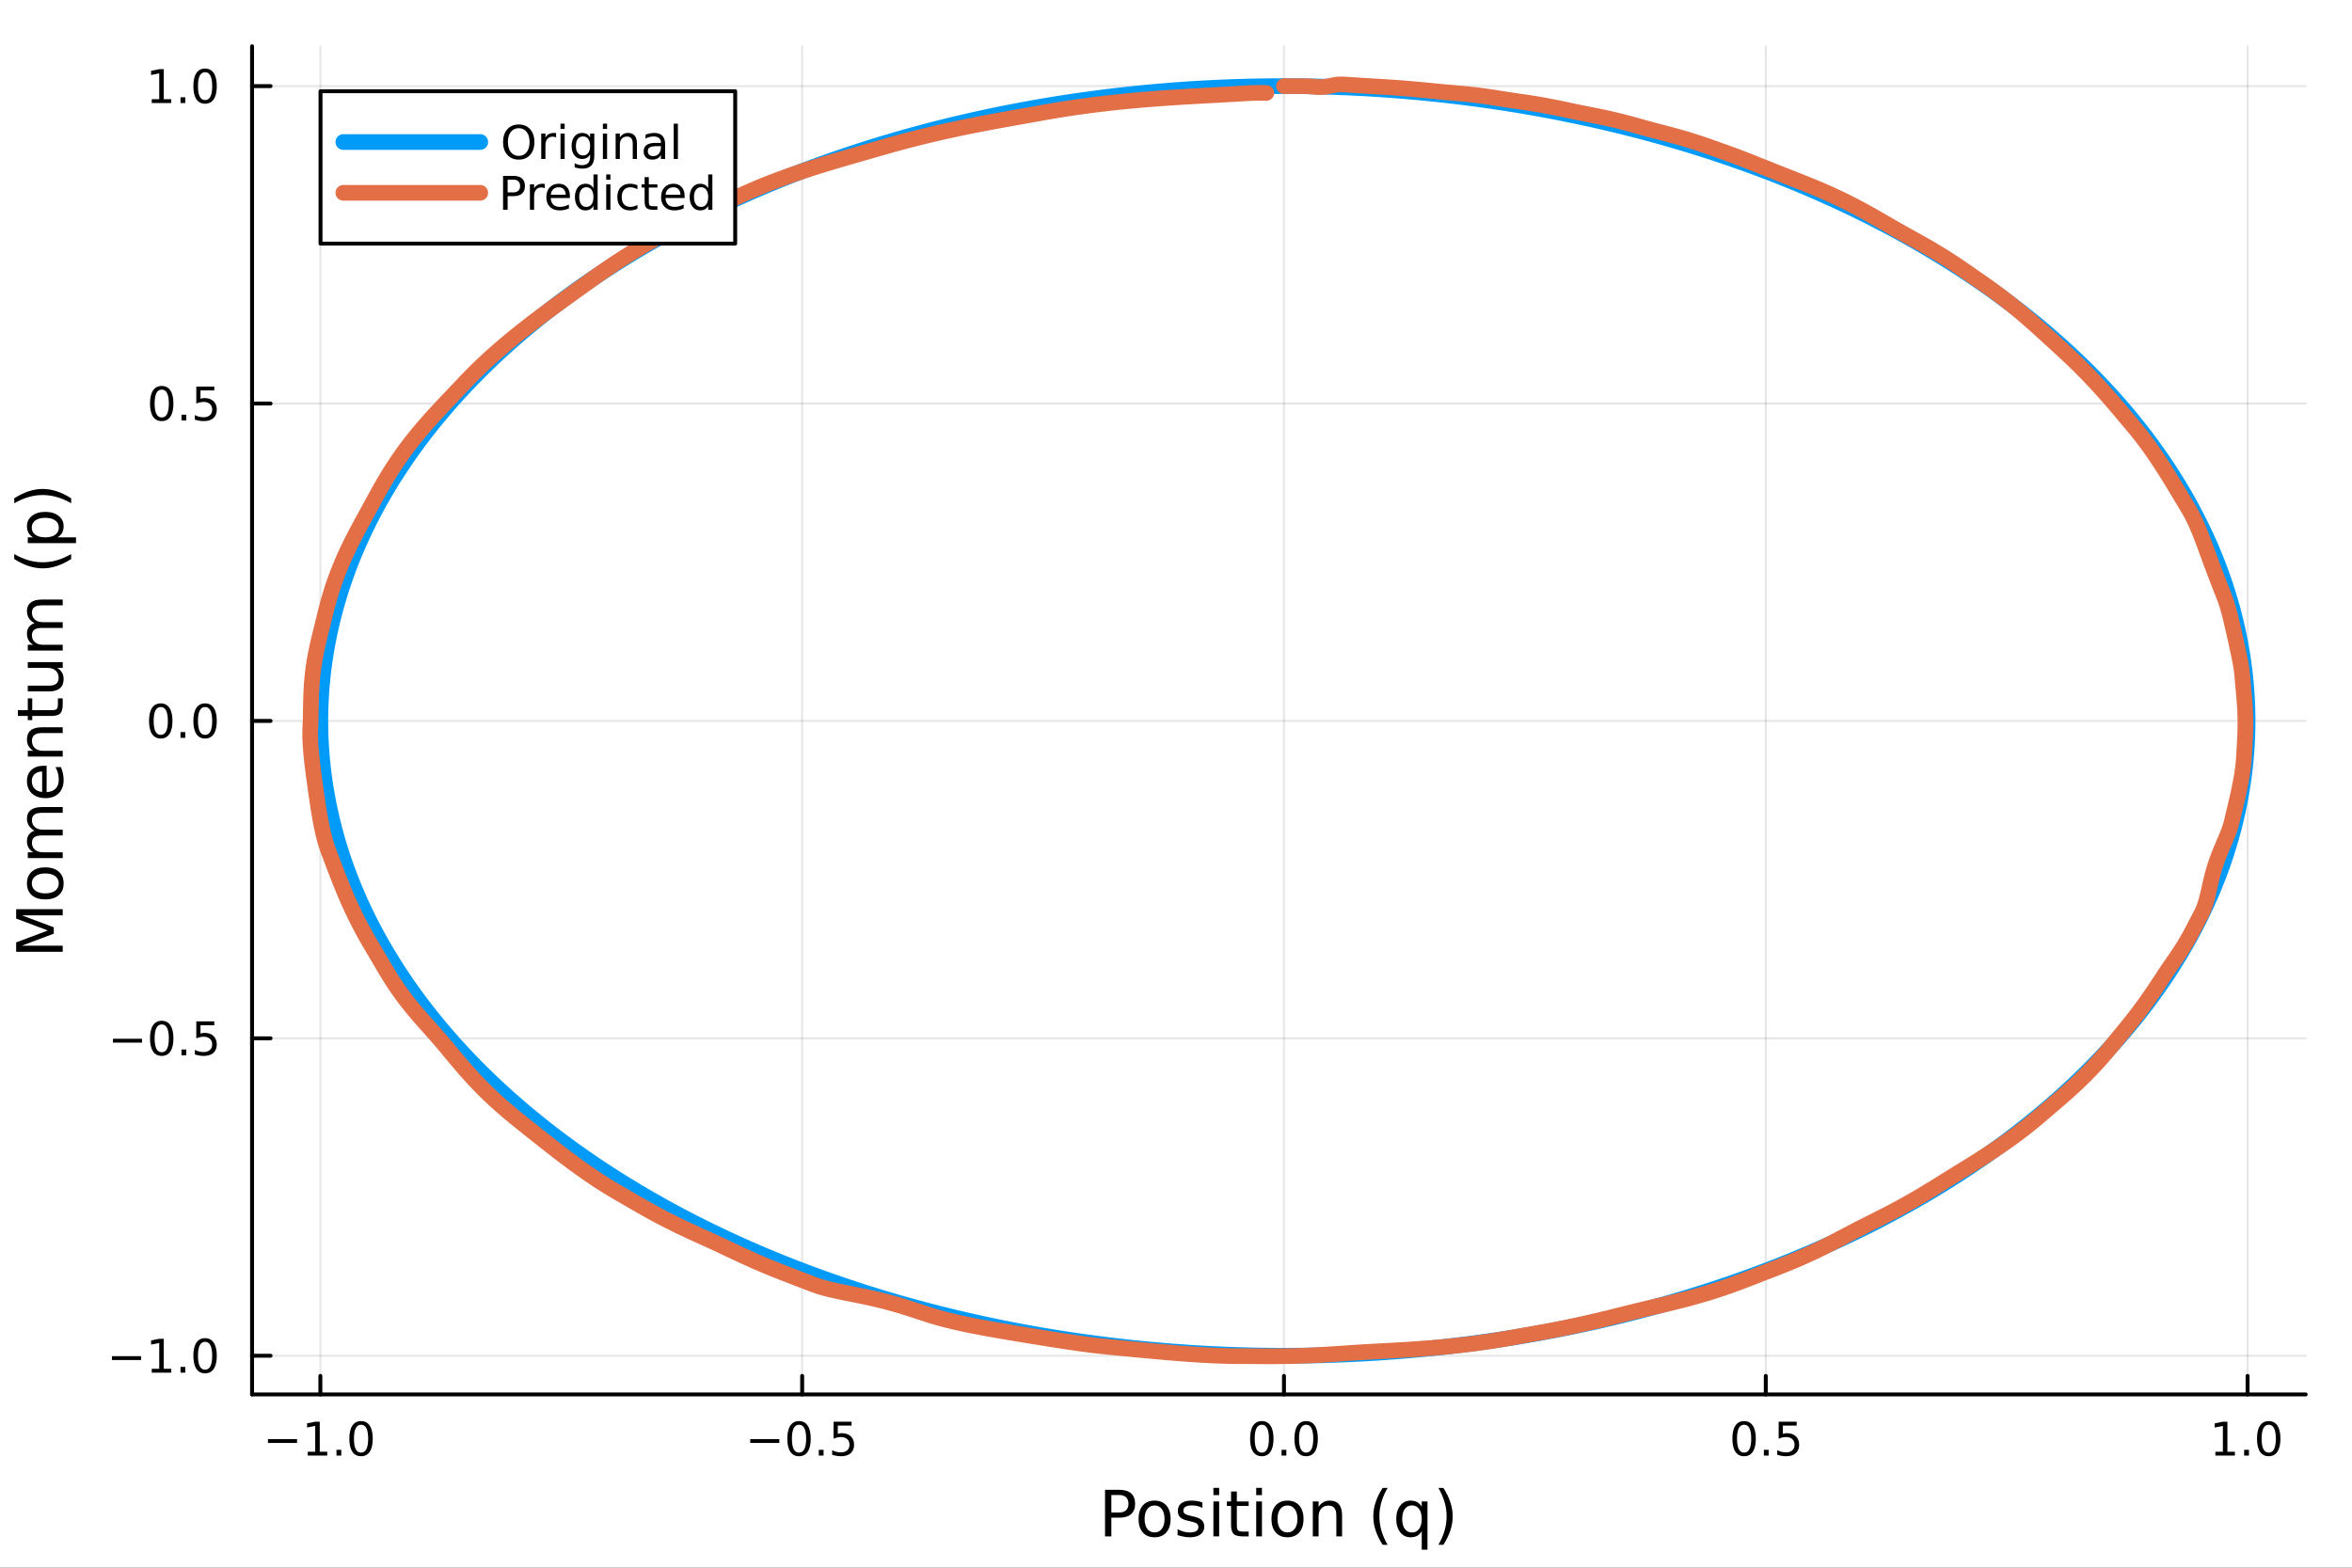 <?xml version="1.0" encoding="utf-8"?>
<svg xmlns="http://www.w3.org/2000/svg" xmlns:xlink="http://www.w3.org/1999/xlink" width="600" height="400" viewBox="0 0 2400 1600">
<rect x="0" y="0" width="2400" height="1600" fill="#333333" stroke="none"/>
<defs>
  <clipPath id="clip360">
    <rect x="0" y="0" width="2400" height="1600"/>
  </clipPath>
</defs>
<path clip-path="url(#clip360)" d="M0 1600 L2400 1600 L2400 0 L0 0  Z" fill="#ffffff" fill-rule="evenodd" fill-opacity="1"/>
<defs>
  <clipPath id="clip361">
    <rect x="480" y="0" width="1681" height="1600"/>
  </clipPath>
</defs>
<path clip-path="url(#clip360)" d="M257.204 1423.18 L2352.76 1423.18 L2352.76 47.244 L257.204 47.244  Z" fill="#ffffff" fill-rule="evenodd" fill-opacity="1"/>
<defs>
  <clipPath id="clip362">
    <rect x="257" y="47" width="2097" height="1377"/>
  </clipPath>
</defs>
<polyline clip-path="url(#clip362)" style="stroke:#000000; stroke-linecap:round; stroke-linejoin:round; stroke-width:2; stroke-opacity:0.1; fill:none" points="326.898,1423.18 326.898,47.244 "/>
<polyline clip-path="url(#clip362)" style="stroke:#000000; stroke-linecap:round; stroke-linejoin:round; stroke-width:2; stroke-opacity:0.1; fill:none" points="818.536,1423.18 818.536,47.244 "/>
<polyline clip-path="url(#clip362)" style="stroke:#000000; stroke-linecap:round; stroke-linejoin:round; stroke-width:2; stroke-opacity:0.1; fill:none" points="1310.17,1423.18 1310.17,47.244 "/>
<polyline clip-path="url(#clip362)" style="stroke:#000000; stroke-linecap:round; stroke-linejoin:round; stroke-width:2; stroke-opacity:0.1; fill:none" points="1801.81,1423.18 1801.81,47.244 "/>
<polyline clip-path="url(#clip362)" style="stroke:#000000; stroke-linecap:round; stroke-linejoin:round; stroke-width:2; stroke-opacity:0.1; fill:none" points="2293.45,1423.18 2293.45,47.244 "/>
<polyline clip-path="url(#clip360)" style="stroke:#000000; stroke-linecap:round; stroke-linejoin:round; stroke-width:4; stroke-opacity:1; fill:none" points="257.204,1423.18 2352.76,1423.18 "/>
<polyline clip-path="url(#clip360)" style="stroke:#000000; stroke-linecap:round; stroke-linejoin:round; stroke-width:4; stroke-opacity:1; fill:none" points="326.898,1423.18 326.898,1404.28 "/>
<polyline clip-path="url(#clip360)" style="stroke:#000000; stroke-linecap:round; stroke-linejoin:round; stroke-width:4; stroke-opacity:1; fill:none" points="818.536,1423.18 818.536,1404.28 "/>
<polyline clip-path="url(#clip360)" style="stroke:#000000; stroke-linecap:round; stroke-linejoin:round; stroke-width:4; stroke-opacity:1; fill:none" points="1310.17,1423.18 1310.17,1404.28 "/>
<polyline clip-path="url(#clip360)" style="stroke:#000000; stroke-linecap:round; stroke-linejoin:round; stroke-width:4; stroke-opacity:1; fill:none" points="1801.81,1423.18 1801.81,1404.28 "/>
<polyline clip-path="url(#clip360)" style="stroke:#000000; stroke-linecap:round; stroke-linejoin:round; stroke-width:4; stroke-opacity:1; fill:none" points="2293.45,1423.18 2293.45,1404.28 "/>
<path clip-path="url(#clip360)" d="M273.427 1468.75 L303.102 1468.75 L303.102 1472.69 L273.427 1472.69 L273.427 1468.75 Z" fill="#000000" fill-rule="nonzero" fill-opacity="1" /><path clip-path="url(#clip360)" d="M314.005 1481.64 L321.644 1481.64 L321.644 1455.28 L313.334 1456.95 L313.334 1452.69 L321.598 1451.02 L326.273 1451.02 L326.273 1481.64 L333.912 1481.64 L333.912 1485.58 L314.005 1485.58 L314.005 1481.64 Z" fill="#000000" fill-rule="nonzero" fill-opacity="1" /><path clip-path="url(#clip360)" d="M343.357 1479.7 L348.241 1479.7 L348.241 1485.58 L343.357 1485.58 L343.357 1479.7 Z" fill="#000000" fill-rule="nonzero" fill-opacity="1" /><path clip-path="url(#clip360)" d="M368.426 1454.1 Q364.815 1454.1 362.986 1457.66 Q361.181 1461.2 361.181 1468.33 Q361.181 1475.44 362.986 1479.01 Q364.815 1482.55 368.426 1482.55 Q372.06 1482.55 373.866 1479.01 Q375.694 1475.44 375.694 1468.33 Q375.694 1461.2 373.866 1457.66 Q372.06 1454.1 368.426 1454.1 M368.426 1450.39 Q374.236 1450.39 377.292 1455 Q380.37 1459.58 380.37 1468.33 Q380.37 1477.06 377.292 1481.67 Q374.236 1486.25 368.426 1486.25 Q362.616 1486.25 359.537 1481.67 Q356.482 1477.06 356.482 1468.33 Q356.482 1459.58 359.537 1455 Q362.616 1450.39 368.426 1450.39 Z" fill="#000000" fill-rule="nonzero" fill-opacity="1" /><path clip-path="url(#clip360)" d="M765.562 1468.75 L795.238 1468.75 L795.238 1472.69 L765.562 1472.69 L765.562 1468.75 Z" fill="#000000" fill-rule="nonzero" fill-opacity="1" /><path clip-path="url(#clip360)" d="M815.33 1454.1 Q811.719 1454.1 809.89 1457.66 Q808.085 1461.2 808.085 1468.33 Q808.085 1475.44 809.89 1479.01 Q811.719 1482.55 815.33 1482.55 Q818.964 1482.55 820.77 1479.01 Q822.599 1475.44 822.599 1468.33 Q822.599 1461.2 820.77 1457.66 Q818.964 1454.1 815.33 1454.1 M815.33 1450.39 Q821.14 1450.39 824.196 1455 Q827.274 1459.58 827.274 1468.33 Q827.274 1477.06 824.196 1481.67 Q821.14 1486.25 815.33 1486.25 Q809.52 1486.25 806.441 1481.67 Q803.386 1477.06 803.386 1468.33 Q803.386 1459.58 806.441 1455 Q809.52 1450.39 815.33 1450.39 Z" fill="#000000" fill-rule="nonzero" fill-opacity="1" /><path clip-path="url(#clip360)" d="M835.492 1479.7 L840.376 1479.7 L840.376 1485.58 L835.492 1485.58 L835.492 1479.7 Z" fill="#000000" fill-rule="nonzero" fill-opacity="1" /><path clip-path="url(#clip360)" d="M850.608 1451.02 L868.964 1451.02 L868.964 1454.96 L854.89 1454.96 L854.89 1463.43 Q855.909 1463.08 856.927 1462.92 Q857.946 1462.73 858.964 1462.73 Q864.751 1462.73 868.131 1465.9 Q871.51 1469.08 871.51 1474.49 Q871.51 1480.07 868.038 1483.17 Q864.566 1486.25 858.247 1486.25 Q856.071 1486.25 853.802 1485.88 Q851.557 1485.51 849.149 1484.77 L849.149 1480.07 Q851.233 1481.2 853.455 1481.76 Q855.677 1482.32 858.154 1482.32 Q862.159 1482.32 864.496 1480.21 Q866.834 1478.1 866.834 1474.49 Q866.834 1470.88 864.496 1468.77 Q862.159 1466.67 858.154 1466.67 Q856.279 1466.67 854.404 1467.08 Q852.552 1467.5 850.608 1468.38 L850.608 1451.02 Z" fill="#000000" fill-rule="nonzero" fill-opacity="1" /><path clip-path="url(#clip360)" d="M1287.56 1454.1 Q1283.95 1454.1 1282.12 1457.66 Q1280.31 1461.2 1280.31 1468.33 Q1280.31 1475.44 1282.12 1479.01 Q1283.95 1482.55 1287.56 1482.55 Q1291.19 1482.55 1293 1479.01 Q1294.83 1475.44 1294.83 1468.33 Q1294.83 1461.2 1293 1457.66 Q1291.19 1454.1 1287.56 1454.1 M1287.56 1450.39 Q1293.37 1450.39 1296.42 1455 Q1299.5 1459.58 1299.5 1468.33 Q1299.5 1477.06 1296.42 1481.67 Q1293.37 1486.25 1287.56 1486.25 Q1281.75 1486.25 1278.67 1481.67 Q1275.61 1477.06 1275.61 1468.33 Q1275.61 1459.58 1278.67 1455 Q1281.75 1450.39 1287.56 1450.39 Z" fill="#000000" fill-rule="nonzero" fill-opacity="1" /><path clip-path="url(#clip360)" d="M1307.72 1479.7 L1312.6 1479.7 L1312.6 1485.58 L1307.72 1485.58 L1307.72 1479.7 Z" fill="#000000" fill-rule="nonzero" fill-opacity="1" /><path clip-path="url(#clip360)" d="M1332.79 1454.1 Q1329.18 1454.1 1327.35 1457.66 Q1325.54 1461.2 1325.54 1468.33 Q1325.54 1475.44 1327.35 1479.01 Q1329.18 1482.55 1332.79 1482.55 Q1336.42 1482.55 1338.23 1479.01 Q1340.06 1475.44 1340.06 1468.33 Q1340.06 1461.2 1338.23 1457.66 Q1336.42 1454.1 1332.79 1454.1 M1332.79 1450.39 Q1338.6 1450.39 1341.66 1455 Q1344.73 1459.58 1344.73 1468.33 Q1344.73 1477.06 1341.66 1481.67 Q1338.6 1486.25 1332.79 1486.25 Q1326.98 1486.25 1323.9 1481.67 Q1320.84 1477.06 1320.84 1468.33 Q1320.84 1459.58 1323.9 1455 Q1326.98 1450.39 1332.79 1450.39 Z" fill="#000000" fill-rule="nonzero" fill-opacity="1" /><path clip-path="url(#clip360)" d="M1779.69 1454.1 Q1776.08 1454.1 1774.25 1457.66 Q1772.45 1461.2 1772.45 1468.33 Q1772.45 1475.44 1774.25 1479.01 Q1776.08 1482.55 1779.69 1482.55 Q1783.33 1482.55 1785.13 1479.01 Q1786.96 1475.44 1786.96 1468.33 Q1786.96 1461.2 1785.13 1457.66 Q1783.33 1454.1 1779.69 1454.1 M1779.69 1450.39 Q1785.5 1450.39 1788.56 1455 Q1791.64 1459.58 1791.64 1468.33 Q1791.64 1477.06 1788.56 1481.67 Q1785.5 1486.25 1779.69 1486.25 Q1773.88 1486.25 1770.8 1481.67 Q1767.75 1477.06 1767.75 1468.33 Q1767.75 1459.58 1770.8 1455 Q1773.88 1450.39 1779.69 1450.39 Z" fill="#000000" fill-rule="nonzero" fill-opacity="1" /><path clip-path="url(#clip360)" d="M1799.86 1479.7 L1804.74 1479.7 L1804.74 1485.58 L1799.86 1485.58 L1799.86 1479.7 Z" fill="#000000" fill-rule="nonzero" fill-opacity="1" /><path clip-path="url(#clip360)" d="M1814.97 1451.02 L1833.33 1451.02 L1833.33 1454.96 L1819.25 1454.96 L1819.25 1463.43 Q1820.27 1463.08 1821.29 1462.92 Q1822.31 1462.73 1823.33 1462.73 Q1829.11 1462.73 1832.49 1465.9 Q1835.87 1469.08 1835.87 1474.49 Q1835.87 1480.07 1832.4 1483.17 Q1828.93 1486.25 1822.61 1486.25 Q1820.43 1486.25 1818.17 1485.88 Q1815.92 1485.51 1813.51 1484.77 L1813.51 1480.07 Q1815.6 1481.2 1817.82 1481.76 Q1820.04 1482.32 1822.52 1482.32 Q1826.52 1482.32 1828.86 1480.21 Q1831.2 1478.1 1831.2 1474.49 Q1831.2 1470.88 1828.86 1468.77 Q1826.52 1466.67 1822.52 1466.67 Q1820.64 1466.67 1818.77 1467.08 Q1816.92 1467.5 1814.97 1468.38 L1814.97 1451.02 Z" fill="#000000" fill-rule="nonzero" fill-opacity="1" /><path clip-path="url(#clip360)" d="M2260.6 1481.64 L2268.24 1481.64 L2268.24 1455.28 L2259.93 1456.95 L2259.93 1452.69 L2268.19 1451.02 L2272.87 1451.02 L2272.87 1481.64 L2280.51 1481.64 L2280.51 1485.58 L2260.6 1485.58 L2260.6 1481.64 Z" fill="#000000" fill-rule="nonzero" fill-opacity="1" /><path clip-path="url(#clip360)" d="M2289.95 1479.7 L2294.84 1479.7 L2294.84 1485.58 L2289.95 1485.58 L2289.95 1479.7 Z" fill="#000000" fill-rule="nonzero" fill-opacity="1" /><path clip-path="url(#clip360)" d="M2315.02 1454.1 Q2311.41 1454.1 2309.58 1457.66 Q2307.78 1461.2 2307.78 1468.33 Q2307.78 1475.44 2309.58 1479.01 Q2311.41 1482.55 2315.02 1482.55 Q2318.66 1482.55 2320.46 1479.01 Q2322.29 1475.44 2322.29 1468.33 Q2322.29 1461.2 2320.46 1457.66 Q2318.66 1454.1 2315.02 1454.1 M2315.02 1450.39 Q2320.83 1450.39 2323.89 1455 Q2326.97 1459.58 2326.97 1468.33 Q2326.97 1477.06 2323.89 1481.67 Q2320.83 1486.25 2315.02 1486.25 Q2309.21 1486.25 2306.13 1481.67 Q2303.08 1477.06 2303.08 1468.33 Q2303.08 1459.58 2306.13 1455 Q2309.21 1450.39 2315.02 1450.39 Z" fill="#000000" fill-rule="nonzero" fill-opacity="1" /><path clip-path="url(#clip360)" d="M1134.03 1525.81 L1134.03 1543.66 L1142.11 1543.66 Q1146.6 1543.66 1149.05 1541.34 Q1151.5 1539.02 1151.5 1534.72 Q1151.5 1530.45 1149.05 1528.13 Q1146.6 1525.81 1142.11 1525.81 L1134.03 1525.81 M1127.6 1520.52 L1142.11 1520.52 Q1150.1 1520.52 1154.18 1524.15 Q1158.28 1527.75 1158.28 1534.72 Q1158.28 1541.75 1154.18 1545.35 Q1150.1 1548.95 1142.11 1548.95 L1134.03 1548.95 L1134.03 1568.04 L1127.6 1568.04 L1127.6 1520.52 Z" fill="#000000" fill-rule="nonzero" fill-opacity="1" /><path clip-path="url(#clip360)" d="M1178.14 1536.5 Q1173.43 1536.5 1170.7 1540.19 Q1167.96 1543.85 1167.96 1550.25 Q1167.96 1556.65 1170.66 1560.34 Q1173.4 1564 1178.14 1564 Q1182.82 1564 1185.56 1560.31 Q1188.3 1556.62 1188.3 1550.25 Q1188.3 1543.92 1185.56 1540.23 Q1182.82 1536.5 1178.14 1536.5 M1178.14 1531.54 Q1185.78 1531.54 1190.14 1536.5 Q1194.5 1541.47 1194.5 1550.25 Q1194.5 1559 1190.14 1564 Q1185.78 1568.97 1178.14 1568.97 Q1170.47 1568.97 1166.11 1564 Q1161.78 1559 1161.78 1550.25 Q1161.78 1541.47 1166.11 1536.5 Q1170.47 1531.54 1178.14 1531.54 Z" fill="#000000" fill-rule="nonzero" fill-opacity="1" /><path clip-path="url(#clip360)" d="M1226.94 1533.45 L1226.94 1538.98 Q1224.45 1537.71 1221.78 1537.07 Q1219.11 1536.44 1216.24 1536.44 Q1211.88 1536.44 1209.69 1537.77 Q1207.52 1539.11 1207.52 1541.79 Q1207.52 1543.82 1209.08 1545 Q1210.64 1546.15 1215.35 1547.2 L1217.36 1547.64 Q1223.59 1548.98 1226.2 1551.43 Q1228.85 1553.85 1228.85 1558.21 Q1228.85 1563.17 1224.9 1566.07 Q1220.98 1568.97 1214.11 1568.97 Q1211.24 1568.97 1208.13 1568.39 Q1205.04 1567.85 1201.6 1566.74 L1201.6 1560.69 Q1204.85 1562.38 1208 1563.24 Q1211.15 1564.07 1214.24 1564.07 Q1218.37 1564.07 1220.6 1562.66 Q1222.83 1561.23 1222.83 1558.65 Q1222.83 1556.27 1221.21 1554.99 Q1219.62 1553.72 1214.17 1552.54 L1212.14 1552.07 Q1206.69 1550.92 1204.27 1548.56 Q1201.86 1546.18 1201.86 1542.04 Q1201.86 1537.01 1205.42 1534.27 Q1208.99 1531.54 1215.54 1531.54 Q1218.79 1531.54 1221.65 1532.01 Q1224.52 1532.49 1226.94 1533.45 Z" fill="#000000" fill-rule="nonzero" fill-opacity="1" /><path clip-path="url(#clip360)" d="M1238.17 1532.4 L1244.03 1532.4 L1244.03 1568.04 L1238.17 1568.04 L1238.17 1532.4 M1238.17 1518.52 L1244.03 1518.52 L1244.03 1525.93 L1238.17 1525.93 L1238.17 1518.52 Z" fill="#000000" fill-rule="nonzero" fill-opacity="1" /><path clip-path="url(#clip360)" d="M1262.08 1522.27 L1262.08 1532.4 L1274.14 1532.4 L1274.14 1536.95 L1262.08 1536.95 L1262.08 1556.3 Q1262.08 1560.66 1263.25 1561.9 Q1264.46 1563.14 1268.12 1563.14 L1274.14 1563.14 L1274.14 1568.04 L1268.12 1568.04 Q1261.34 1568.04 1258.76 1565.53 Q1256.19 1562.98 1256.19 1556.3 L1256.19 1536.95 L1251.89 1536.95 L1251.89 1532.4 L1256.19 1532.4 L1256.19 1522.27 L1262.08 1522.27 Z" fill="#000000" fill-rule="nonzero" fill-opacity="1" /><path clip-path="url(#clip360)" d="M1281.84 1532.4 L1287.7 1532.4 L1287.7 1568.04 L1281.84 1568.04 L1281.84 1532.4 M1281.84 1518.52 L1287.7 1518.52 L1287.7 1525.93 L1281.84 1525.93 L1281.84 1518.52 Z" fill="#000000" fill-rule="nonzero" fill-opacity="1" /><path clip-path="url(#clip360)" d="M1313.76 1536.5 Q1309.05 1536.5 1306.32 1540.19 Q1303.58 1543.85 1303.58 1550.25 Q1303.58 1556.65 1306.28 1560.34 Q1309.02 1564 1313.76 1564 Q1318.44 1564 1321.18 1560.31 Q1323.92 1556.62 1323.92 1550.25 Q1323.92 1543.92 1321.18 1540.23 Q1318.44 1536.5 1313.76 1536.5 M1313.76 1531.54 Q1321.4 1531.54 1325.76 1536.5 Q1330.12 1541.47 1330.12 1550.25 Q1330.12 1559 1325.76 1564 Q1321.4 1568.97 1313.76 1568.97 Q1306.09 1568.97 1301.73 1564 Q1297.4 1559 1297.4 1550.25 Q1297.4 1541.47 1301.73 1536.5 Q1306.09 1531.54 1313.76 1531.54 Z" fill="#000000" fill-rule="nonzero" fill-opacity="1" /><path clip-path="url(#clip360)" d="M1369.46 1546.53 L1369.46 1568.04 L1363.61 1568.04 L1363.61 1546.72 Q1363.61 1541.66 1361.63 1539.14 Q1359.66 1536.63 1355.71 1536.63 Q1350.97 1536.63 1348.23 1539.65 Q1345.5 1542.68 1345.5 1547.9 L1345.5 1568.04 L1339.61 1568.04 L1339.61 1532.4 L1345.5 1532.4 L1345.5 1537.93 Q1347.6 1534.72 1350.43 1533.13 Q1353.3 1531.54 1357.02 1531.54 Q1363.16 1531.54 1366.31 1535.36 Q1369.46 1539.14 1369.46 1546.53 Z" fill="#000000" fill-rule="nonzero" fill-opacity="1" /><path clip-path="url(#clip360)" d="M1415.93 1518.58 Q1411.67 1525.9 1409.6 1533.06 Q1407.53 1540.23 1407.53 1547.58 Q1407.53 1554.93 1409.6 1562.16 Q1411.7 1569.35 1415.93 1576.64 L1410.84 1576.64 Q1406.07 1569.16 1403.68 1561.93 Q1401.32 1554.71 1401.32 1547.58 Q1401.32 1540.48 1403.68 1533.29 Q1406.04 1526.09 1410.84 1518.58 L1415.93 1518.58 Z" fill="#000000" fill-rule="nonzero" fill-opacity="1" /><path clip-path="url(#clip360)" d="M1430.8 1550.25 Q1430.8 1556.71 1433.44 1560.4 Q1436.11 1564.07 1440.76 1564.07 Q1445.41 1564.07 1448.08 1560.4 Q1450.75 1556.71 1450.75 1550.25 Q1450.75 1543.79 1448.08 1540.13 Q1445.41 1536.44 1440.76 1536.44 Q1436.11 1536.44 1433.44 1540.13 Q1430.8 1543.79 1430.8 1550.25 M1450.75 1562.7 Q1448.91 1565.88 1446.08 1567.44 Q1443.27 1568.97 1439.33 1568.97 Q1432.87 1568.97 1428.79 1563.81 Q1424.75 1558.65 1424.75 1550.25 Q1424.75 1541.85 1428.79 1536.69 Q1432.87 1531.54 1439.33 1531.54 Q1443.27 1531.54 1446.08 1533.1 Q1448.91 1534.62 1450.75 1537.81 L1450.75 1532.4 L1456.61 1532.4 L1456.61 1581.6 L1450.75 1581.6 L1450.75 1562.7 Z" fill="#000000" fill-rule="nonzero" fill-opacity="1" /><path clip-path="url(#clip360)" d="M1467.75 1518.58 L1472.84 1518.58 Q1477.62 1526.09 1479.97 1533.29 Q1482.36 1540.48 1482.36 1547.58 Q1482.36 1554.71 1479.97 1561.93 Q1477.62 1569.16 1472.84 1576.64 L1467.75 1576.64 Q1471.98 1569.35 1474.05 1562.16 Q1476.15 1554.93 1476.15 1547.58 Q1476.15 1540.23 1474.05 1533.06 Q1471.98 1525.9 1467.75 1518.58 Z" fill="#000000" fill-rule="nonzero" fill-opacity="1" /><polyline clip-path="url(#clip362)" style="stroke:#000000; stroke-linecap:round; stroke-linejoin:round; stroke-width:2; stroke-opacity:0.1; fill:none" points="257.204,1383.67 2352.76,1383.67 "/>
<polyline clip-path="url(#clip362)" style="stroke:#000000; stroke-linecap:round; stroke-linejoin:round; stroke-width:2; stroke-opacity:0.1; fill:none" points="257.204,1059.73 2352.76,1059.73 "/>
<polyline clip-path="url(#clip362)" style="stroke:#000000; stroke-linecap:round; stroke-linejoin:round; stroke-width:2; stroke-opacity:0.1; fill:none" points="257.204,735.783 2352.76,735.783 "/>
<polyline clip-path="url(#clip362)" style="stroke:#000000; stroke-linecap:round; stroke-linejoin:round; stroke-width:2; stroke-opacity:0.1; fill:none" points="257.204,411.84 2352.76,411.84 "/>
<polyline clip-path="url(#clip362)" style="stroke:#000000; stroke-linecap:round; stroke-linejoin:round; stroke-width:2; stroke-opacity:0.1; fill:none" points="257.204,87.896 2352.76,87.896 "/>
<polyline clip-path="url(#clip360)" style="stroke:#000000; stroke-linecap:round; stroke-linejoin:round; stroke-width:4; stroke-opacity:1; fill:none" points="257.204,1423.18 257.204,47.244 "/>
<polyline clip-path="url(#clip360)" style="stroke:#000000; stroke-linecap:round; stroke-linejoin:round; stroke-width:4; stroke-opacity:1; fill:none" points="257.204,1383.67 276.102,1383.67 "/>
<polyline clip-path="url(#clip360)" style="stroke:#000000; stroke-linecap:round; stroke-linejoin:round; stroke-width:4; stroke-opacity:1; fill:none" points="257.204,1059.73 276.102,1059.73 "/>
<polyline clip-path="url(#clip360)" style="stroke:#000000; stroke-linecap:round; stroke-linejoin:round; stroke-width:4; stroke-opacity:1; fill:none" points="257.204,735.783 276.102,735.783 "/>
<polyline clip-path="url(#clip360)" style="stroke:#000000; stroke-linecap:round; stroke-linejoin:round; stroke-width:4; stroke-opacity:1; fill:none" points="257.204,411.84 276.102,411.84 "/>
<polyline clip-path="url(#clip360)" style="stroke:#000000; stroke-linecap:round; stroke-linejoin:round; stroke-width:4; stroke-opacity:1; fill:none" points="257.204,87.896 276.102,87.896 "/>
<path clip-path="url(#clip360)" d="M114.26 1384.12 L143.936 1384.12 L143.936 1388.06 L114.26 1388.06 L114.26 1384.12 Z" fill="#000000" fill-rule="nonzero" fill-opacity="1" /><path clip-path="url(#clip360)" d="M154.839 1397.02 L162.477 1397.02 L162.477 1370.65 L154.167 1372.32 L154.167 1368.06 L162.431 1366.39 L167.107 1366.39 L167.107 1397.02 L174.746 1397.02 L174.746 1400.95 L154.839 1400.95 L154.839 1397.02 Z" fill="#000000" fill-rule="nonzero" fill-opacity="1" /><path clip-path="url(#clip360)" d="M184.19 1395.07 L189.075 1395.07 L189.075 1400.95 L184.19 1400.95 L184.19 1395.07 Z" fill="#000000" fill-rule="nonzero" fill-opacity="1" /><path clip-path="url(#clip360)" d="M209.26 1369.47 Q205.649 1369.47 203.82 1373.03 Q202.014 1376.58 202.014 1383.71 Q202.014 1390.81 203.82 1394.38 Q205.649 1397.92 209.26 1397.92 Q212.894 1397.92 214.699 1394.38 Q216.528 1390.81 216.528 1383.71 Q216.528 1376.58 214.699 1373.03 Q212.894 1369.47 209.26 1369.47 M209.26 1365.77 Q215.07 1365.77 218.125 1370.37 Q221.204 1374.96 221.204 1383.71 Q221.204 1392.43 218.125 1397.04 Q215.07 1401.62 209.26 1401.62 Q203.449 1401.62 200.371 1397.04 Q197.315 1392.43 197.315 1383.71 Q197.315 1374.96 200.371 1370.37 Q203.449 1365.77 209.26 1365.77 Z" fill="#000000" fill-rule="nonzero" fill-opacity="1" /><path clip-path="url(#clip360)" d="M115.256 1060.18 L144.931 1060.18 L144.931 1064.11 L115.256 1064.11 L115.256 1060.18 Z" fill="#000000" fill-rule="nonzero" fill-opacity="1" /><path clip-path="url(#clip360)" d="M165.024 1045.53 Q161.413 1045.53 159.584 1049.09 Q157.778 1052.63 157.778 1059.76 Q157.778 1066.87 159.584 1070.43 Q161.413 1073.97 165.024 1073.97 Q168.658 1073.97 170.464 1070.43 Q172.292 1066.87 172.292 1059.76 Q172.292 1052.63 170.464 1049.09 Q168.658 1045.53 165.024 1045.53 M165.024 1041.82 Q170.834 1041.82 173.889 1046.43 Q176.968 1051.01 176.968 1059.76 Q176.968 1068.49 173.889 1073.09 Q170.834 1077.68 165.024 1077.68 Q159.214 1077.68 156.135 1073.09 Q153.079 1068.49 153.079 1059.76 Q153.079 1051.01 156.135 1046.43 Q159.214 1041.82 165.024 1041.82 Z" fill="#000000" fill-rule="nonzero" fill-opacity="1" /><path clip-path="url(#clip360)" d="M185.186 1071.13 L190.07 1071.13 L190.07 1077.01 L185.186 1077.01 L185.186 1071.13 Z" fill="#000000" fill-rule="nonzero" fill-opacity="1" /><path clip-path="url(#clip360)" d="M200.301 1042.45 L218.658 1042.45 L218.658 1046.38 L204.584 1046.38 L204.584 1054.85 Q205.602 1054.51 206.621 1054.34 Q207.639 1054.16 208.658 1054.16 Q214.445 1054.16 217.824 1057.33 Q221.204 1060.5 221.204 1065.92 Q221.204 1071.5 217.732 1074.6 Q214.26 1077.68 207.94 1077.68 Q205.764 1077.68 203.496 1077.31 Q201.25 1076.94 198.843 1076.2 L198.843 1071.5 Q200.926 1072.63 203.149 1073.19 Q205.371 1073.74 207.848 1073.74 Q211.852 1073.74 214.19 1071.64 Q216.528 1069.53 216.528 1065.92 Q216.528 1062.31 214.19 1060.2 Q211.852 1058.09 207.848 1058.09 Q205.973 1058.09 204.098 1058.51 Q202.246 1058.93 200.301 1059.81 L200.301 1042.45 Z" fill="#000000" fill-rule="nonzero" fill-opacity="1" /><path clip-path="url(#clip360)" d="M164.028 721.582 Q160.417 721.582 158.589 725.147 Q156.783 728.688 156.783 735.818 Q156.783 742.925 158.589 746.489 Q160.417 750.031 164.028 750.031 Q167.663 750.031 169.468 746.489 Q171.297 742.925 171.297 735.818 Q171.297 728.688 169.468 725.147 Q167.663 721.582 164.028 721.582 M164.028 717.878 Q169.839 717.878 172.894 722.485 Q175.973 727.068 175.973 735.818 Q175.973 744.545 172.894 749.151 Q169.839 753.735 164.028 753.735 Q158.218 753.735 155.14 749.151 Q152.084 744.545 152.084 735.818 Q152.084 727.068 155.14 722.485 Q158.218 717.878 164.028 717.878 Z" fill="#000000" fill-rule="nonzero" fill-opacity="1" /><path clip-path="url(#clip360)" d="M184.19 747.184 L189.075 747.184 L189.075 753.063 L184.19 753.063 L184.19 747.184 Z" fill="#000000" fill-rule="nonzero" fill-opacity="1" /><path clip-path="url(#clip360)" d="M209.26 721.582 Q205.649 721.582 203.82 725.147 Q202.014 728.688 202.014 735.818 Q202.014 742.925 203.82 746.489 Q205.649 750.031 209.26 750.031 Q212.894 750.031 214.699 746.489 Q216.528 742.925 216.528 735.818 Q216.528 728.688 214.699 725.147 Q212.894 721.582 209.26 721.582 M209.26 717.878 Q215.07 717.878 218.125 722.485 Q221.204 727.068 221.204 735.818 Q221.204 744.545 218.125 749.151 Q215.07 753.735 209.26 753.735 Q203.449 753.735 200.371 749.151 Q197.315 744.545 197.315 735.818 Q197.315 727.068 200.371 722.485 Q203.449 717.878 209.26 717.878 Z" fill="#000000" fill-rule="nonzero" fill-opacity="1" /><path clip-path="url(#clip360)" d="M165.024 397.639 Q161.413 397.639 159.584 401.203 Q157.778 404.745 157.778 411.875 Q157.778 418.981 159.584 422.546 Q161.413 426.087 165.024 426.087 Q168.658 426.087 170.464 422.546 Q172.292 418.981 172.292 411.875 Q172.292 404.745 170.464 401.203 Q168.658 397.639 165.024 397.639 M165.024 393.935 Q170.834 393.935 173.889 398.541 Q176.968 403.125 176.968 411.875 Q176.968 420.601 173.889 425.208 Q170.834 429.791 165.024 429.791 Q159.214 429.791 156.135 425.208 Q153.079 420.601 153.079 411.875 Q153.079 403.125 156.135 398.541 Q159.214 393.935 165.024 393.935 Z" fill="#000000" fill-rule="nonzero" fill-opacity="1" /><path clip-path="url(#clip360)" d="M185.186 423.24 L190.07 423.24 L190.07 429.12 L185.186 429.12 L185.186 423.24 Z" fill="#000000" fill-rule="nonzero" fill-opacity="1" /><path clip-path="url(#clip360)" d="M200.301 394.56 L218.658 394.56 L218.658 398.495 L204.584 398.495 L204.584 406.967 Q205.602 406.62 206.621 406.458 Q207.639 406.273 208.658 406.273 Q214.445 406.273 217.824 409.444 Q221.204 412.615 221.204 418.032 Q221.204 423.611 217.732 426.712 Q214.26 429.791 207.94 429.791 Q205.764 429.791 203.496 429.421 Q201.25 429.05 198.843 428.31 L198.843 423.611 Q200.926 424.745 203.149 425.3 Q205.371 425.856 207.848 425.856 Q211.852 425.856 214.19 423.749 Q216.528 421.643 216.528 418.032 Q216.528 414.421 214.19 412.314 Q211.852 410.208 207.848 410.208 Q205.973 410.208 204.098 410.625 Q202.246 411.041 200.301 411.921 L200.301 394.56 Z" fill="#000000" fill-rule="nonzero" fill-opacity="1" /><path clip-path="url(#clip360)" d="M154.839 101.241 L162.477 101.241 L162.477 74.876 L154.167 76.542 L154.167 72.283 L162.431 70.616 L167.107 70.616 L167.107 101.241 L174.746 101.241 L174.746 105.176 L154.839 105.176 L154.839 101.241 Z" fill="#000000" fill-rule="nonzero" fill-opacity="1" /><path clip-path="url(#clip360)" d="M184.19 99.297 L189.075 99.297 L189.075 105.176 L184.19 105.176 L184.19 99.297 Z" fill="#000000" fill-rule="nonzero" fill-opacity="1" /><path clip-path="url(#clip360)" d="M209.26 73.695 Q205.649 73.695 203.82 77.26 Q202.014 80.802 202.014 87.931 Q202.014 95.037 203.82 98.602 Q205.649 102.144 209.26 102.144 Q212.894 102.144 214.699 98.602 Q216.528 95.037 216.528 87.931 Q216.528 80.802 214.699 77.26 Q212.894 73.695 209.26 73.695 M209.26 69.991 Q215.07 69.991 218.125 74.598 Q221.204 79.181 221.204 87.931 Q221.204 96.658 218.125 101.264 Q215.07 105.848 209.26 105.848 Q203.449 105.848 200.371 101.264 Q197.315 96.658 197.315 87.931 Q197.315 79.181 200.371 74.598 Q203.449 69.991 209.26 69.991 Z" fill="#000000" fill-rule="nonzero" fill-opacity="1" /><path clip-path="url(#clip360)" d="M16.484 971.396 L16.484 961.815 L48.822 949.689 L16.484 937.498 L16.484 927.918 L64.004 927.918 L64.004 934.188 L22.277 934.188 L54.869 946.442 L54.869 952.903 L22.277 965.157 L64.004 965.157 L64.004 971.396 L16.484 971.396 Z" fill="#000000" fill-rule="nonzero" fill-opacity="1" /><path clip-path="url(#clip360)" d="M32.462 901.596 Q32.462 906.306 36.154 909.044 Q39.815 911.781 46.212 911.781 Q52.609 911.781 56.302 909.075 Q59.962 906.338 59.962 901.596 Q59.962 896.917 56.27 894.18 Q52.578 891.442 46.212 891.442 Q39.878 891.442 36.186 894.18 Q32.462 896.917 32.462 901.596 M27.497 901.596 Q27.497 893.957 32.462 889.596 Q37.427 885.236 46.212 885.236 Q54.965 885.236 59.962 889.596 Q64.927 893.957 64.927 901.596 Q64.927 909.266 59.962 913.627 Q54.965 917.955 46.212 917.955 Q37.427 917.955 32.462 913.627 Q27.497 909.266 27.497 901.596 Z" fill="#000000" fill-rule="nonzero" fill-opacity="1" /><path clip-path="url(#clip360)" d="M35.199 847.774 Q31.253 845.577 29.375 842.522 Q27.497 839.466 27.497 835.329 Q27.497 829.759 31.412 826.735 Q35.295 823.711 42.488 823.711 L64.004 823.711 L64.004 829.599 L42.679 829.599 Q37.555 829.599 35.072 831.414 Q32.589 833.228 32.589 836.952 Q32.589 841.503 35.613 844.145 Q38.637 846.787 43.857 846.787 L64.004 846.787 L64.004 852.675 L42.679 852.675 Q37.523 852.675 35.072 854.489 Q32.589 856.304 32.589 860.091 Q32.589 864.579 35.645 867.221 Q38.669 869.863 43.857 869.863 L64.004 869.863 L64.004 875.751 L28.356 875.751 L28.356 869.863 L33.894 869.863 Q30.616 867.857 29.056 865.056 Q27.497 862.256 27.497 858.404 Q27.497 854.521 29.47 851.816 Q31.444 849.079 35.199 847.774 Z" fill="#000000" fill-rule="nonzero" fill-opacity="1" /><path clip-path="url(#clip360)" d="M44.716 781.538 L47.581 781.538 L47.581 808.465 Q53.628 808.083 56.811 804.837 Q59.962 801.559 59.962 795.734 Q59.962 792.36 59.134 789.209 Q58.307 786.026 56.652 782.907 L62.19 782.907 Q63.527 786.058 64.227 789.368 Q64.927 792.678 64.927 796.084 Q64.927 804.614 59.962 809.611 Q54.997 814.576 46.53 814.576 Q37.777 814.576 32.653 809.866 Q27.497 805.123 27.497 797.103 Q27.497 789.909 32.144 785.74 Q36.759 781.538 44.716 781.538 M42.997 787.395 Q38.191 787.459 35.327 790.1 Q32.462 792.71 32.462 797.039 Q32.462 801.94 35.231 804.901 Q38 807.829 43.029 808.274 L42.997 787.395 Z" fill="#000000" fill-rule="nonzero" fill-opacity="1" /><path clip-path="url(#clip360)" d="M42.488 742.294 L64.004 742.294 L64.004 748.15 L42.679 748.15 Q37.618 748.15 35.104 750.124 Q32.589 752.097 32.589 756.044 Q32.589 760.786 35.613 763.523 Q38.637 766.261 43.857 766.261 L64.004 766.261 L64.004 772.149 L28.356 772.149 L28.356 766.261 L33.894 766.261 Q30.68 764.16 29.088 761.327 Q27.497 758.463 27.497 754.739 Q27.497 748.596 31.316 745.445 Q35.104 742.294 42.488 742.294 Z" fill="#000000" fill-rule="nonzero" fill-opacity="1" /><path clip-path="url(#clip360)" d="M18.235 724.82 L28.356 724.82 L28.356 712.757 L32.908 712.757 L32.908 724.82 L52.259 724.82 Q56.62 724.82 57.861 723.642 Q59.103 722.433 59.103 718.773 L59.103 712.757 L64.004 712.757 L64.004 718.773 Q64.004 725.552 61.49 728.13 Q58.943 730.708 52.259 730.708 L32.908 730.708 L32.908 735.005 L28.356 735.005 L28.356 730.708 L18.235 730.708 L18.235 724.82 Z" fill="#000000" fill-rule="nonzero" fill-opacity="1" /><path clip-path="url(#clip360)" d="M49.936 705.659 L28.356 705.659 L28.356 699.803 L49.713 699.803 Q54.774 699.803 57.32 697.829 Q59.835 695.856 59.835 691.909 Q59.835 687.167 56.811 684.43 Q53.787 681.66 48.567 681.66 L28.356 681.66 L28.356 675.804 L64.004 675.804 L64.004 681.66 L58.53 681.66 Q61.776 683.793 63.368 686.626 Q64.927 689.427 64.927 693.151 Q64.927 699.293 61.108 702.476 Q57.288 705.659 49.936 705.659 M27.497 690.923 L27.497 690.923 Z" fill="#000000" fill-rule="nonzero" fill-opacity="1" /><path clip-path="url(#clip360)" d="M35.199 635.987 Q31.253 633.79 29.375 630.735 Q27.497 627.679 27.497 623.542 Q27.497 617.972 31.412 614.948 Q35.295 611.924 42.488 611.924 L64.004 611.924 L64.004 617.812 L42.679 617.812 Q37.555 617.812 35.072 619.627 Q32.589 621.441 32.589 625.165 Q32.589 629.716 35.613 632.358 Q38.637 635 43.857 635 L64.004 635 L64.004 640.888 L42.679 640.888 Q37.523 640.888 35.072 642.702 Q32.589 644.517 32.589 648.304 Q32.589 652.792 35.645 655.434 Q38.669 658.076 43.857 658.076 L64.004 658.076 L64.004 663.964 L28.356 663.964 L28.356 658.076 L33.894 658.076 Q30.616 656.07 29.056 653.269 Q27.497 650.468 27.497 646.617 Q27.497 642.734 29.47 640.029 Q31.444 637.291 35.199 635.987 Z" fill="#000000" fill-rule="nonzero" fill-opacity="1" /><path clip-path="url(#clip360)" d="M14.543 565.454 Q21.863 569.72 29.025 571.788 Q36.186 573.857 43.538 573.857 Q50.891 573.857 58.116 571.788 Q65.309 569.688 72.598 565.454 L72.598 570.547 Q65.118 575.321 57.893 577.708 Q50.668 580.064 43.538 580.064 Q36.441 580.064 29.247 577.708 Q22.054 575.353 14.543 570.547 L14.543 565.454 Z" fill="#000000" fill-rule="nonzero" fill-opacity="1" /><path clip-path="url(#clip360)" d="M58.657 548.426 L77.563 548.426 L77.563 554.315 L28.356 554.315 L28.356 548.426 L33.767 548.426 Q30.584 546.58 29.056 543.779 Q27.497 540.947 27.497 537.032 Q27.497 530.539 32.653 526.496 Q37.809 522.422 46.212 522.422 Q54.615 522.422 59.771 526.496 Q64.927 530.539 64.927 537.032 Q64.927 540.947 63.399 543.779 Q61.84 546.58 58.657 548.426 M46.212 528.502 Q39.751 528.502 36.09 531.175 Q32.398 533.817 32.398 538.464 Q32.398 543.111 36.09 545.784 Q39.751 548.426 46.212 548.426 Q52.673 548.426 56.365 545.784 Q60.026 543.111 60.026 538.464 Q60.026 533.817 56.365 531.175 Q52.673 528.502 46.212 528.502 Z" fill="#000000" fill-rule="nonzero" fill-opacity="1" /><path clip-path="url(#clip360)" d="M14.543 513.638 L14.543 508.545 Q22.054 503.771 29.247 501.415 Q36.441 499.028 43.538 499.028 Q50.668 499.028 57.893 501.415 Q65.118 503.771 72.598 508.545 L72.598 513.638 Q65.309 509.404 58.116 507.336 Q50.891 505.235 43.538 505.235 Q36.186 505.235 29.025 507.336 Q21.863 509.404 14.543 513.638 Z" fill="#000000" fill-rule="nonzero" fill-opacity="1" /><polyline clip-path="url(#clip362)" style="stroke:#009af9; stroke-linecap:round; stroke-linejoin:round; stroke-width:16; stroke-opacity:1; fill:none" points="1310.17,87.896 1316.21,87.909 1322.25,87.945 1328.29,88.006 1334.33,88.092 1340.36,88.202 1346.4,88.336 1352.44,88.495 1358.47,88.678 1364.5,88.886 1370.53,89.118 1376.55,89.374 1382.58,89.655 1388.6,89.96 1394.62,90.29 1400.63,90.644 1406.65,91.022 1412.65,91.425 1418.66,91.852 1424.66,92.303 1430.65,92.778 1436.65,93.278 1442.63,93.802 1448.61,94.35 1454.59,94.922 1460.56,95.519 1466.53,96.14 1472.49,96.784 1478.44,97.453 1484.39,98.146 1490.33,98.863 1496.26,99.605 1502.19,100.37 1508.11,101.159 1514.02,101.972 1519.92,102.809 1525.82,103.669 1531.71,104.554 1537.59,105.462 1543.46,106.395 1549.32,107.35 1555.17,108.33 1561.02,109.333 1566.85,110.36 1572.68,111.411 1578.49,112.485 1584.3,113.583 1590.09,114.704 1595.87,115.848 1601.65,117.016 1607.41,118.207 1613.16,119.422 1618.9,120.66 1624.63,121.921 1630.34,123.205 1636.05,124.512 1641.74,125.843 1647.42,127.196 1653.09,128.572 1658.74,129.971 1664.38,131.393 1670.01,132.838 1675.62,134.306 1681.22,135.796 1686.81,137.309 1692.38,138.844 1697.93,140.403 1703.48,141.983 1709,143.586 1714.52,145.211 1720.01,146.859 1725.5,148.528 1730.96,150.22 1736.41,151.934 1741.85,153.67 1747.26,155.428 1752.67,157.208 1758.05,159.009 1763.42,160.833 1768.77,162.678 1774.1,164.545 1779.42,166.433 1784.72,168.343 1790,170.274 1795.26,172.226 1800.5,174.2 1805.73,176.195 1810.94,178.211 1816.12,180.248 1821.29,182.306 1826.44,184.385 1831.57,186.485 1836.68,188.605 1841.77,190.746 1846.84,192.908 1851.89,195.09 1856.92,197.292 1861.93,199.515 1866.92,201.758 1871.89,204.021 1876.83,206.305 1881.76,208.608 1886.66,210.931 1891.54,213.274 1896.4,215.636 1901.24,218.019 1906.06,220.42 1910.85,222.842 1915.62,225.282 1920.36,227.742 1925.09,230.221 1929.79,232.719 1934.47,235.236 1939.12,237.772 1943.75,240.327 1948.36,242.9 1952.94,245.492 1957.5,248.103 1962.03,250.731 1966.54,253.379 1971.03,256.044 1975.48,258.727 1979.92,261.429 1984.33,264.148 1988.71,266.885 1993.07,269.64 1997.4,272.413 2001.71,275.203 2005.99,278.01 2010.24,280.834 2014.47,283.676 2018.67,286.535 2022.84,289.411 2026.99,292.303 2031.11,295.212 2035.21,298.138 2039.27,301.081 2043.31,304.04 2047.32,307.015 2051.3,310.006 2055.26,313.013 2059.18,316.037 2063.08,319.076 2066.95,322.13 2070.79,325.201 2074.61,328.287 2078.39,331.388 2082.15,334.505 2085.87,337.636 2089.57,340.783 2093.24,343.945 2096.87,347.121 2100.48,350.312 2104.06,353.518 2107.61,356.738 2111.13,359.972 2114.61,363.221 2118.07,366.483 2121.5,369.76 2124.9,373.05 2128.26,376.354 2131.6,379.671 2134.9,383.002 2138.17,386.347 2141.41,389.704 2144.62,393.074 2147.8,396.458 2150.95,399.854 2154.07,403.263 2157.15,406.684 2160.2,410.118 2163.22,413.564 2166.21,417.023 2169.16,420.493 2172.09,423.975 2174.98,427.469 2177.83,430.975 2180.66,434.492 2183.45,438.02 2186.21,441.56 2188.94,445.111 2191.63,448.673 2194.29,452.245 2196.91,455.829 2199.51,459.422 2202.07,463.027 2204.59,466.641 2207.08,470.266 2209.54,473.901 2211.97,477.545 2214.36,481.2 2216.71,484.864 2219.03,488.537 2221.32,492.22 2223.58,495.912 2225.79,499.613 2227.98,503.323 2230.13,507.042 2232.24,510.769 2234.32,514.505 2236.37,518.249 2238.38,522.001 2240.35,525.761 2242.29,529.53 2244.2,533.306 2246.07,537.09 2247.9,540.881 2249.7,544.68 2251.46,548.485 2253.19,552.298 2254.89,556.118 2256.54,559.945 2258.16,563.778 2259.75,567.617 2261.3,571.463 2262.81,575.316 2264.29,579.174 2265.73,583.038 2267.14,586.908 2268.51,590.784 2269.84,594.665 2271.14,598.551 2272.4,602.443 2273.62,606.339 2274.81,610.241 2275.96,614.147 2277.08,618.058 2278.16,621.973 2279.2,625.892 2280.21,629.816 2281.18,633.744 2282.11,637.675 2283.01,641.61 2283.87,645.549 2284.69,649.491 2285.47,653.437 2286.22,657.385 2286.94,661.337 2287.61,665.291 2288.25,669.248 2288.85,673.208 2289.42,677.169 2289.94,681.133 2290.44,685.099 2290.89,689.068 2291.31,693.037 2291.69,697.009 2292.03,700.982 2292.34,704.956 2292.6,708.931 2292.84,712.907 2293.03,716.885 2293.19,720.862 2293.31,724.841 2293.39,728.82 2293.44,732.799 2293.45,736.778 2293.42,740.757 2293.36,744.736 2293.25,748.715 2293.11,752.693 2292.94,756.671 2292.72,760.648 2292.47,764.624 2292.19,768.598 2291.86,772.572 2291.5,776.544 2291.1,780.515 2290.67,784.483 2290.19,788.451 2289.69,792.416 2289.14,796.379 2288.56,800.339 2287.94,804.297 2287.28,808.253 2286.58,812.206 2285.85,816.156 2285.09,820.103 2284.28,824.047 2283.44,827.987 2282.56,831.924 2281.65,835.858 2280.7,839.787 2279.71,843.713 2278.69,847.635 2277.62,851.552 2276.53,855.465 2275.39,859.374 2274.22,863.277 2273.02,867.176 2271.77,871.07 2270.49,874.959 2269.18,878.843 2267.83,882.721 2266.44,886.594 2265.02,890.461 2263.56,894.323 2262.06,898.178 2260.53,902.027 2258.96,905.87 2257.36,909.706 2255.72,913.536 2254.04,917.359 2252.33,921.176 2250.59,924.985 2248.81,928.787 2246.99,932.582 2245.14,936.37 2243.25,940.15 2241.33,943.922 2239.37,947.686 2237.38,951.443 2235.35,955.191 2233.29,958.931 2231.19,962.663 2229.06,966.386 2226.89,970.1 2224.69,973.805 2222.45,977.502 2220.18,981.189 2217.88,984.867 2215.54,988.536 2213.17,992.195 2210.76,995.845 2208.32,999.485 2205.84,1003.11 2203.33,1006.73 2200.79,1010.34 2198.22,1013.94 2195.61,1017.53 2192.96,1021.11 2190.29,1024.68 2187.58,1028.23 2184.83,1031.78 2182.06,1035.31 2179.25,1038.83 2176.41,1042.35 2173.54,1045.85 2170.63,1049.33 2167.69,1052.81 2164.72,1056.27 2161.72,1059.73 2158.68,1063.17 2155.61,1066.59 2152.51,1070.01 2149.38,1073.41 2146.22,1076.8 2143.02,1080.18 2139.8,1083.54 2136.54,1086.89 2133.25,1090.23 2129.93,1093.56 2126.58,1096.87 2123.2,1100.16 2119.79,1103.45 2116.35,1106.72 2112.87,1109.97 2109.37,1113.21 2105.84,1116.44 2102.27,1119.65 2098.68,1122.85 2095.06,1126.04 2091.41,1129.2 2087.72,1132.36 2084.01,1135.5 2080.27,1138.62 2076.5,1141.73 2072.7,1144.82 2068.88,1147.9 2065.02,1150.97 2061.14,1154.01 2057.22,1157.04 2053.28,1160.06 2049.31,1163.06 2045.32,1166.04 2041.29,1169.01 2037.24,1171.96 2033.16,1174.89 2029.06,1177.81 2024.92,1180.71 2020.76,1183.6 2016.57,1186.46 2012.36,1189.31 2008.12,1192.15 2003.85,1194.96 1999.56,1197.76 1995.24,1200.54 1990.89,1203.31 1986.52,1206.05 1982.13,1208.78 1977.7,1211.49 1973.26,1214.18 1968.79,1216.86 1964.29,1219.51 1959.77,1222.15 1955.22,1224.77 1950.65,1227.37 1946.06,1229.96 1941.44,1232.52 1936.8,1235.06 1932.13,1237.59 1927.44,1240.1 1922.73,1242.59 1917.99,1245.06 1913.24,1247.51 1908.45,1249.94 1903.65,1252.35 1898.82,1254.74 1893.98,1257.11 1889.11,1259.47 1884.21,1261.8 1879.3,1264.11 1874.36,1266.41 1869.41,1268.68 1864.43,1270.93 1859.43,1273.17 1854.41,1275.38 1849.37,1277.57 1844.31,1279.74 1839.23,1281.89 1834.13,1284.02 1829.01,1286.13 1823.87,1288.22 1818.71,1290.29 1813.53,1292.34 1808.33,1294.37 1803.12,1296.37 1797.88,1298.36 1792.63,1300.32 1787.36,1302.26 1782.07,1304.18 1776.76,1306.08 1771.44,1307.96 1766.1,1309.81 1760.74,1311.65 1755.36,1313.46 1749.97,1315.25 1744.56,1317.02 1739.13,1318.77 1733.69,1320.49 1728.23,1322.2 1722.76,1323.88 1717.27,1325.53 1711.76,1327.17 1706.24,1328.79 1700.71,1330.38 1695.16,1331.95 1689.59,1333.49 1684.01,1335.02 1678.42,1336.52 1672.82,1338 1667.19,1339.45 1661.56,1340.89 1655.91,1342.3 1650.25,1343.69 1644.58,1345.05 1638.9,1346.39 1633.2,1347.71 1627.49,1349.01 1621.77,1350.28 1616.03,1351.53 1610.29,1352.75 1604.53,1353.96 1598.76,1355.14 1592.98,1356.29 1587.19,1357.43 1581.39,1358.54 1575.58,1359.62 1569.76,1360.68 1563.93,1361.72 1558.1,1362.74 1552.25,1363.73 1546.39,1364.7 1540.52,1365.64 1534.65,1366.56 1528.76,1367.46 1522.87,1368.33 1516.97,1369.18 1511.06,1370 1505.15,1370.81 1499.22,1371.58 1493.29,1372.34 1487.36,1373.06 1481.41,1373.77 1475.46,1374.45 1469.51,1375.11 1463.54,1375.74 1457.58,1376.35 1451.6,1376.93 1445.62,1377.49 1439.64,1378.03 1433.65,1378.54 1427.66,1379.03 1421.66,1379.49 1415.66,1379.93 1409.65,1380.35 1403.64,1380.74 1397.63,1381.1 1391.61,1381.44 1385.59,1381.76 1379.57,1382.05 1373.54,1382.32 1367.51,1382.57 1361.48,1382.79 1355.45,1382.98 1349.42,1383.15 1343.38,1383.3 1337.35,1383.42 1331.31,1383.52 1325.27,1383.59 1319.23,1383.64 1313.19,1383.67 1307.15,1383.67 1301.11,1383.64 1295.08,1383.59 1289.04,1383.52 1283,1383.42 1276.96,1383.3 1270.93,1383.15 1264.9,1382.98 1258.86,1382.79 1252.83,1382.57 1246.81,1382.32 1240.78,1382.05 1234.76,1381.76 1228.74,1381.44 1222.72,1381.1 1216.71,1380.74 1210.7,1380.35 1204.69,1379.93 1198.69,1379.49 1192.69,1379.03 1186.7,1378.54 1180.71,1378.03 1174.72,1377.49 1168.74,1376.93 1162.77,1376.35 1156.8,1375.74 1150.84,1375.11 1144.88,1374.45 1138.93,1373.77 1132.99,1373.06 1127.05,1372.34 1121.12,1371.58 1115.2,1370.81 1109.29,1370 1103.38,1369.18 1097.48,1368.33 1091.58,1367.46 1085.7,1366.56 1079.83,1365.64 1073.96,1364.7 1068.1,1363.73 1062.25,1362.74 1056.41,1361.72 1050.58,1360.68 1044.76,1359.62 1038.95,1358.54 1033.15,1357.43 1027.36,1356.29 1021.58,1355.14 1015.82,1353.96 1010.06,1352.75 1004.32,1351.53 998.582,1350.28 992.859,1349.01 987.149,1347.71 981.452,1346.39 975.766,1345.05 970.093,1343.69 964.433,1342.3 958.786,1340.89 953.152,1339.45 947.532,1338 941.926,1336.52 936.333,1335.02 930.754,1333.49 925.19,1331.95 919.64,1330.38 914.105,1328.79 908.585,1327.17 903.08,1325.53 897.591,1323.88 892.116,1322.2 886.658,1320.49 881.216,1318.77 875.79,1317.02 870.38,1315.25 864.987,1313.46 859.611,1311.65 854.252,1309.81 848.909,1307.96 843.585,1306.08 838.278,1304.18 832.988,1302.26 827.717,1300.32 822.464,1298.36 817.229,1296.37 812.013,1294.37 806.816,1292.34 801.637,1290.29 796.478,1288.22 791.338,1286.13 786.218,1284.02 781.118,1281.89 776.037,1279.74 770.977,1277.57 765.937,1275.38 760.917,1273.17 755.919,1270.93 750.941,1268.68 745.984,1266.41 741.049,1264.11 736.135,1261.8 731.242,1259.47 726.372,1257.11 721.523,1254.74 716.697,1252.35 711.893,1249.94 707.112,1247.51 702.353,1245.06 697.618,1242.59 692.905,1240.1 688.216,1237.59 683.55,1235.06 678.908,1232.52 674.29,1229.96 669.695,1227.37 665.125,1224.77 660.579,1222.15 656.058,1219.51 651.561,1216.86 647.089,1214.18 642.642,1211.49 638.221,1208.78 633.825,1206.05 629.454,1203.31 625.109,1200.54 620.79,1197.76 616.496,1194.96 612.229,1192.15 607.988,1189.31 603.774,1186.46 599.587,1183.6 595.426,1180.71 591.292,1177.81 587.185,1174.89 583.106,1171.96 579.054,1169.01 575.029,1166.04 571.033,1163.06 567.064,1160.06 563.123,1157.04 559.21,1154.01 555.326,1150.97 551.47,1147.9 547.643,1144.82 543.845,1141.73 540.075,1138.62 536.335,1135.5 532.623,1132.36 528.941,1129.2 525.289,1126.04 521.666,1122.85 518.073,1119.65 514.51,1116.44 510.977,1113.21 507.473,1109.97 504.001,1106.72 500.558,1103.45 497.147,1100.16 493.765,1096.87 490.415,1093.56 487.096,1090.23 483.807,1086.89 480.55,1083.54 477.324,1080.18 474.13,1076.8 470.966,1073.41 467.835,1070.01 464.736,1066.59 461.668,1063.17 458.632,1059.73 455.629,1056.27 452.658,1052.81 449.718,1049.33 446.812,1045.85 443.938,1042.35 441.097,1038.83 438.288,1035.31 435.513,1031.78 432.77,1028.23 430.061,1024.68 427.385,1021.11 424.742,1017.53 422.132,1013.94 419.556,1010.34 417.014,1006.73 414.505,1003.11 412.03,999.484 409.589,995.845 407.182,992.195 404.809,988.536 402.47,984.867 400.165,981.189 397.895,977.502 395.659,973.805 393.457,970.1 391.29,966.386 389.158,962.662 387.061,958.931 384.998,955.191 382.971,951.443 380.978,947.686 379.02,943.922 377.097,940.15 375.21,936.37 373.358,932.582 371.541,928.787 369.76,924.985 368.014,921.176 366.304,917.359 364.629,913.536 362.99,909.706 361.387,905.87 359.819,902.027 358.287,898.178 356.792,894.323 355.332,890.461 353.908,886.594 352.52,882.721 351.169,878.843 349.853,874.959 348.574,871.07 347.331,867.176 346.125,863.277 344.954,859.373 343.821,855.465 342.723,851.552 341.662,847.634 340.638,843.713 339.65,839.787 338.699,835.857 337.785,831.924 336.907,827.987 336.066,824.047 335.261,820.103 334.494,816.156 333.763,812.206 333.069,808.253 332.412,804.297 331.792,800.339 331.208,796.378 330.662,792.415 330.153,788.45 329.68,784.483 329.245,780.514 328.846,776.544 328.485,772.572 328.16,768.598 327.873,764.624 327.623,760.648 327.41,756.671 327.233,752.693 327.094,748.715 326.992,744.736 326.927,740.757 326.9,736.778 326.909,732.799 326.955,728.82 327.039,724.841 327.159,720.862 327.317,716.884 327.512,712.907 327.743,708.931 328.012,704.956 328.318,700.981 328.661,697.008 329.041,693.037 329.458,689.067 329.912,685.099 330.403,681.133 330.931,677.169 331.495,673.207 332.097,669.248 332.736,665.291 333.411,661.337 334.124,657.385 334.873,653.437 335.659,649.491 336.482,645.549 337.341,641.61 338.237,637.675 339.17,633.744 340.14,629.816 341.146,625.892 342.188,621.973 343.267,618.058 344.383,614.147 345.535,610.241 346.723,606.339 347.948,602.442 349.209,598.551 350.507,594.665 351.84,590.784 353.21,586.908 354.615,583.038 356.057,579.174 357.535,575.316 359.049,571.463 360.598,567.617 362.184,563.778 363.805,559.944 365.462,556.118 367.155,552.298 368.883,548.485 370.646,544.679 372.445,540.881 374.28,537.09 376.149,533.306 378.054,529.53 379.995,525.762 381.97,522.001 383.98,518.249 386.025,514.504 388.105,510.769 390.22,507.041 392.37,503.323 394.554,499.613 396.773,495.912 399.026,492.22 401.313,488.537 403.635,484.864 405.991,481.2 408.381,477.545 410.805,473.901 413.263,470.266 415.755,466.641 418.281,463.027 420.84,459.422 423.433,455.828 426.059,452.245 428.719,448.673 431.412,445.111 434.138,441.56 436.897,438.02 439.689,434.492 442.514,430.975 445.371,427.469 448.261,423.975 451.184,420.493 454.139,417.023 457.127,413.564 460.146,410.118 463.198,406.684 466.282,403.263 469.397,399.854 472.544,396.458 475.723,393.074 478.933,389.704 482.175,386.346 485.448,383.002 488.752,379.671 492.086,376.354 495.452,373.05 498.849,369.76 502.276,366.483 505.733,363.221 509.221,359.972 512.739,356.738 516.288,353.518 519.866,350.312 523.474,347.121 527.112,343.944 530.779,340.783 534.476,337.636 538.201,334.505 541.957,331.388 545.74,328.287 549.553,325.201 553.395,322.13 557.265,319.076 561.163,316.036 565.09,313.013 569.045,310.006 573.028,307.015 577.038,304.039 581.076,301.081 585.142,298.138 589.235,295.212 593.356,292.303 597.503,289.411 601.677,286.535 605.878,283.676 610.106,280.834 614.36,278.01 618.64,275.203 622.946,272.413 627.278,269.64 631.636,266.885 636.02,264.148 640.429,261.429 644.863,258.727 649.322,256.044 653.806,253.379 658.316,250.731 662.849,248.102 667.407,245.492 671.99,242.9 676.596,240.327 681.226,237.772 685.88,235.236 690.558,232.719 695.259,230.221 699.983,227.742 704.73,225.282 709.5,222.842 714.292,220.421 719.108,218.019 723.945,215.636 728.804,213.274 733.686,210.931 738.589,208.608 743.514,206.305 748.46,204.021 753.427,201.758 758.415,199.515 763.425,197.292 768.454,195.09 773.505,192.908 778.575,190.746 783.666,188.605 788.776,186.484 793.906,184.385 799.056,182.306 804.224,180.248 809.412,178.211 814.619,176.195 819.844,174.2 825.088,172.226 830.351,170.274 835.631,168.342 840.929,166.433 846.245,164.545 851.578,162.678 856.929,160.833 862.297,159.009 867.682,157.208 873.083,155.428 878.501,153.67 883.935,151.934 889.386,150.22 894.852,148.528 900.334,146.859 905.831,145.211 911.343,143.586 916.871,141.983 922.413,140.403 927.971,138.844 933.542,137.309 939.128,135.796 944.727,134.306 950.341,132.838 955.968,131.393 961.608,129.971 967.262,128.572 972.928,127.196 978.608,125.842 984.299,124.512 990.003,123.205 995.719,121.921 1001.45,120.66 1007.19,119.422 1012.94,118.207 1018.7,117.016 1024.47,115.848 1030.26,114.704 1036.05,113.583 1041.86,112.485 1047.67,111.411 1053.5,110.36 1059.33,109.333 1065.18,108.33 1071.03,107.35 1076.89,106.394 1082.76,105.462 1088.64,104.554 1094.53,103.669 1100.43,102.808 1106.33,101.972 1112.24,101.159 1118.16,100.37 1124.09,99.605 1130.02,98.863 1135.96,98.146 1141.91,97.453 1147.86,96.784 1153.82,96.14 1159.79,95.519 1165.76,94.922 1171.73,94.35 1177.72,93.802 1183.7,93.278 1189.69,92.778 1195.69,92.303 1201.69,91.852 1207.69,91.425 1213.7,91.022 1219.71,90.644 1225.73,90.29 1231.75,89.96 1237.77,89.655 1243.79,89.374 1249.82,89.118 1255.85,88.886 1261.88,88.678 1267.91,88.495 1273.95,88.336 1279.98,88.202 1286.02,88.092 1292.06,88.006 1298.1,87.945 1304.13,87.909 1310.17,87.896 "/>
<polyline clip-path="url(#clip362)" style="stroke:#e26f46; stroke-linecap:round; stroke-linejoin:round; stroke-width:16; stroke-opacity:1; fill:none" points="1310.17,87.896 1316.21,87.916 1322.25,87.936 1328.28,87.956 1334.32,87.981 1340.32,88.491 1346.32,88.924 1352.39,88.573 1358.52,87.441 1364.66,86.234 1370.71,86.186 1376.71,86.575 1382.72,86.963 1388.72,87.347 1394.73,87.71 1400.75,88.065 1406.76,88.422 1412.77,88.794 1418.77,89.186 1424.77,89.606 1430.77,90.057 1436.76,90.54 1442.74,91.054 1448.72,91.597 1454.7,92.162 1460.67,92.743 1466.64,93.33 1472.62,93.91 1478.6,94.451 1484.59,94.963 1490.58,95.484 1496.56,96.048 1502.52,96.674 1508.46,97.374 1514.37,98.153 1520.27,99.001 1526.15,99.904 1532.02,100.836 1537.89,101.76 1543.78,102.643 1549.68,103.5 1555.58,104.362 1561.47,105.253 1567.33,106.19 1573.17,107.184 1578.99,108.24 1584.78,109.357 1590.55,110.524 1596.3,111.729 1602.05,112.949 1607.8,114.157 1613.58,115.322 1619.37,116.461 1625.16,117.604 1630.93,118.772 1636.68,119.982 1642.4,121.247 1648.09,122.573 1653.74,123.962 1659.36,125.41 1664.95,126.909 1670.52,128.444 1676.08,129.996 1681.64,131.541 1687.24,133.047 1692.85,134.519 1698.47,135.985 1704.08,137.465 1709.67,138.977 1715.22,140.536 1720.73,142.15 1726.2,143.825 1731.63,145.56 1737.01,147.352 1742.36,149.192 1747.68,151.067 1752.99,152.962 1758.3,154.854 1763.61,156.741 1768.88,158.674 1774.12,160.649 1779.33,162.657 1784.53,164.688 1789.71,166.735 1794.88,168.792 1800.05,170.853 1805.21,172.916 1810.38,174.976 1815.55,177.032 1820.73,179.083 1825.91,181.129 1831.09,183.172 1836.27,185.215 1841.45,187.263 1846.61,189.337 1851.74,191.446 1856.83,193.593 1861.88,195.78 1866.89,198.008 1871.85,200.279 1876.77,202.593 1881.63,204.95 1886.45,207.348 1891.21,209.786 1895.94,212.262 1900.62,214.773 1905.26,217.315 1909.86,219.885 1914.44,222.478 1919,225.089 1923.54,227.711 1928.07,230.338 1932.61,232.963 1937.16,235.577 1941.75,238.165 1946.37,240.735 1950.99,243.299 1955.61,245.865 1960.22,248.442 1964.8,251.038 1969.34,253.658 1973.84,256.306 1978.3,258.988 1982.7,261.702 1987.06,264.452 1991.36,267.235 1995.62,270.05 1999.84,272.893 2004.03,275.759 2008.19,278.643 2012.33,281.536 2016.48,284.431 2020.63,287.316 2024.79,290.203 2028.9,293.115 2032.98,296.054 2037.01,299.019 2041,302.01 2044.94,305.027 2048.83,308.07 2052.68,311.137 2056.48,314.228 2060.24,317.342 2063.95,320.477 2067.63,323.632 2071.27,326.804 2074.87,329.992 2078.45,333.193 2082.01,336.405 2085.55,339.625 2089.08,342.85 2092.6,346.076 2096.13,349.301 2099.67,352.522 2103.2,355.751 2106.7,358.993 2110.17,362.248 2113.62,365.517 2117.04,368.801 2120.42,372.1 2123.76,375.415 2127.07,378.745 2130.34,382.091 2133.57,385.453 2136.77,388.83 2139.93,392.222 2143.05,395.628 2146.14,399.048 2149.19,402.48 2152.21,405.925 2155.21,409.379 2158.18,412.843 2161.14,416.314 2164.07,419.792 2167,423.273 2169.92,426.757 2172.84,430.241 2175.76,433.724 2178.69,437.205 2181.56,440.705 2184.36,444.229 2187.09,447.773 2189.77,451.336 2192.39,454.917 2194.96,458.515 2197.48,462.128 2199.96,465.754 2202.4,469.393 2204.8,473.043 2207.16,476.703 2209.5,480.372 2211.81,484.049 2214.1,487.732 2216.36,491.42 2218.61,495.114 2220.85,498.811 2223.08,502.51 2225.3,506.212 2227.51,509.915 2229.72,513.617 2231.94,517.32 2234.15,521.024 2236.23,524.756 2238.16,528.518 2239.99,532.306 2241.71,536.115 2243.34,539.942 2244.91,543.783 2246.43,547.637 2247.91,551.499 2249.35,555.367 2250.78,559.239 2252.2,563.114 2253.61,566.989 2255.03,570.863 2256.46,574.735 2257.9,578.605 2259.35,582.472 2260.82,586.335 2262.3,590.196 2263.79,594.054 2265.29,597.91 2266.8,601.765 2268.31,605.621 2269.8,609.478 2271.23,613.344 2272.51,617.225 2273.68,621.119 2274.76,625.024 2275.77,628.939 2276.72,632.861 2277.64,636.79 2278.54,640.722 2279.43,644.659 2280.31,648.598 2281.19,652.54 2282.06,656.483 2282.93,660.427 2283.79,664.373 2284.62,668.32 2285.43,672.268 2286.18,676.22 2286.86,680.174 2287.46,684.133 2287.94,688.096 2288.28,692.067 2288.59,696.04 2288.93,700.013 2289.3,703.986 2289.66,707.959 2290.01,711.932 2290.33,715.905 2290.62,719.879 2290.86,723.853 2291.04,727.827 2291.17,731.802 2291.24,735.777 2291.24,739.753 2291.19,743.729 2291.09,747.705 2290.93,751.682 2290.74,755.659 2290.52,759.636 2290.28,763.614 2290.04,767.592 2289.81,771.569 2289.56,775.544 2289.21,779.516 2288.76,783.482 2288.23,787.444 2287.62,791.402 2286.94,795.356 2286.21,799.306 2285.43,803.251 2284.61,807.194 2283.76,811.133 2282.87,815.07 2281.97,819.004 2281.05,822.936 2280.12,826.867 2279.19,830.797 2278.26,834.727 2277.32,838.658 2276.28,842.569 2275.02,846.44 2273.59,850.284 2272.05,854.11 2270.44,857.927 2268.8,861.742 2267.18,865.562 2265.58,869.392 2264.05,873.238 2262.6,877.101 2261.24,880.985 2259.97,884.889 2258.8,888.813 2257.71,892.757 2256.71,896.717 2255.77,900.691 2254.87,904.672 2253.98,908.656 2253.06,912.634 2252.08,916.599 2251,920.542 2249.75,924.452 2248.29,928.318 2246.55,932.125 2244.56,935.884 2242.6,939.652 2240.66,943.425 2238.72,947.196 2236.74,950.958 2234.7,954.706 2232.61,958.437 2230.44,962.147 2228.2,965.837 2225.88,969.507 2223.49,973.158 2221.04,976.794 2218.56,980.419 2216.06,984.039 2213.56,987.662 2211.1,991.295 2208.68,994.938 2206.27,998.587 2203.87,1002.24 2201.47,1005.89 2199.04,1009.53 2196.6,1013.17 2194.12,1016.79 2191.6,1020.41 2189.04,1024.01 2186.44,1027.6 2183.79,1031.17 2181.1,1034.73 2178.36,1038.27 2175.59,1041.81 2172.78,1045.33 2169.95,1048.84 2167.09,1052.35 2164.23,1055.86 2161.36,1059.36 2158.51,1062.87 2155.66,1066.38 2152.78,1069.88 2149.86,1073.37 2146.9,1076.84 2143.89,1080.29 2140.83,1083.72 2137.71,1087.13 2134.54,1090.51 2131.31,1093.87 2128.02,1097.21 2124.68,1100.51 2121.28,1103.8 2117.82,1107.06 2114.32,1110.29 2110.77,1113.51 2107.18,1116.71 2103.55,1119.89 2099.89,1123.06 2096.21,1126.21 2092.53,1129.37 2088.84,1132.52 2085.15,1135.67 2081.48,1138.83 2077.76,1141.97 2073.99,1145.08 2070.17,1148.17 2066.3,1151.23 2062.38,1154.25 2058.4,1157.25 2054.38,1160.22 2050.31,1163.16 2046.2,1166.07 2042.04,1168.96 2037.84,1171.81 2033.61,1174.64 2029.33,1177.45 2025.03,1180.24 2020.7,1183.01 2016.34,1185.76 2011.96,1188.5 2007.57,1191.22 2003.17,1193.94 1998.76,1196.66 1994.35,1199.37 1989.95,1202.09 1985.57,1204.82 1981.19,1207.56 1976.81,1210.29 1972.41,1213.02 1967.99,1215.72 1963.54,1218.41 1959.06,1221.08 1954.55,1223.71 1950,1226.32 1945.41,1228.9 1940.79,1231.46 1936.12,1233.98 1931.43,1236.48 1926.7,1238.95 1921.94,1241.4 1917.16,1243.84 1912.36,1246.26 1907.55,1248.67 1902.75,1251.09 1897.95,1253.51 1893.19,1255.96 1888.45,1258.44 1883.73,1260.94 1879.02,1263.44 1874.3,1265.93 1869.56,1268.41 1864.79,1270.86 1859.99,1273.28 1855.15,1275.66 1850.27,1277.99 1845.34,1280.29 1840.37,1282.53 1835.34,1284.74 1830.28,1286.89 1825.17,1289.01 1820.03,1291.09 1814.86,1293.15 1809.66,1295.18 1804.45,1297.19 1799.23,1299.21 1794.03,1301.23 1788.84,1303.27 1783.63,1305.29 1778.41,1307.29 1773.15,1309.26 1767.87,1311.19 1762.55,1313.08 1757.2,1314.91 1751.81,1316.7 1746.39,1318.44 1740.93,1320.12 1735.43,1321.75 1729.9,1323.32 1724.33,1324.85 1718.73,1326.33 1713.11,1327.76 1707.46,1329.16 1701.79,1330.53 1696.1,1331.88 1690.41,1333.21 1684.72,1334.54 1679.03,1335.88 1673.35,1337.24 1667.68,1338.62 1662.02,1340.02 1656.37,1341.43 1650.72,1342.85 1645.06,1344.25 1639.4,1345.65 1633.73,1347.02 1628.06,1348.38 1622.36,1349.7 1616.66,1351 1610.94,1352.27 1605.2,1353.5 1599.45,1354.7 1593.69,1355.87 1587.91,1357.01 1582.12,1358.12 1576.31,1359.2 1570.5,1360.26 1564.68,1361.31 1558.85,1362.34 1553.02,1363.37 1547.2,1364.4 1541.37,1365.45 1535.54,1366.48 1529.7,1367.46 1523.83,1368.4 1517.95,1369.3 1512.06,1370.15 1506.15,1370.96 1500.22,1371.73 1494.29,1372.45 1488.34,1373.13 1482.38,1373.76 1476.42,1374.36 1470.44,1374.92 1464.46,1375.44 1458.47,1375.93 1452.47,1376.39 1446.47,1376.82 1440.47,1377.22 1434.46,1377.6 1428.44,1377.96 1422.43,1378.31 1416.41,1378.64 1410.39,1378.97 1404.38,1379.3 1398.36,1379.62 1392.34,1379.96 1386.33,1380.32 1380.31,1380.71 1374.3,1381.12 1368.29,1381.53 1362.28,1381.93 1356.26,1382.31 1350.25,1382.68 1344.23,1383.01 1338.21,1383.3 1332.19,1383.56 1326.17,1383.78 1320.14,1383.95 1314.11,1384.08 1308.08,1384.17 1302.05,1384.22 1296.01,1384.24 1289.98,1384.23 1283.94,1384.2 1277.9,1384.15 1271.86,1384.11 1265.83,1384.07 1259.79,1384.04 1253.76,1383.95 1247.73,1383.79 1241.7,1383.58 1235.68,1383.32 1229.67,1383.02 1223.66,1382.67 1217.65,1382.28 1211.65,1381.86 1205.65,1381.42 1199.66,1380.94 1193.67,1380.45 1187.68,1379.94 1181.69,1379.41 1175.71,1378.87 1169.73,1378.31 1163.75,1377.75 1157.78,1377.19 1151.8,1376.62 1145.83,1376.04 1139.86,1375.47 1133.88,1374.89 1127.91,1374.32 1121.95,1373.69 1116.02,1373 1110.1,1372.26 1104.2,1371.48 1098.31,1370.66 1092.42,1369.8 1086.55,1368.93 1080.67,1368.03 1074.8,1367.11 1068.93,1366.18 1063.06,1365.24 1057.2,1364.29 1051.33,1363.34 1045.46,1362.37 1039.59,1361.4 1033.73,1360.42 1027.86,1359.43 1022.01,1358.43 1016.16,1357.41 1010.32,1356.37 1004.49,1355.31 998.671,1354.22 992.876,1353.09 987.102,1351.93 981.355,1350.71 975.639,1349.44 969.959,1348.1 964.32,1346.69 958.728,1345.2 953.216,1343.6 947.778,1341.91 942.385,1340.17 937.011,1338.41 931.636,1336.65 926.239,1334.91 920.806,1333.21 915.324,1331.57 909.785,1330 904.185,1328.5 898.521,1327.07 892.795,1325.7 887.012,1324.41 881.18,1323.16 875.312,1321.96 869.422,1320.78 863.529,1319.6 857.656,1318.39 851.827,1317.13 846.072,1315.77 840.422,1314.29 834.913,1312.64 829.584,1310.77 824.39,1308.74 819.176,1306.73 813.95,1304.73 808.723,1302.73 803.504,1300.72 798.301,1298.7 793.121,1296.65 787.969,1294.58 782.849,1292.47 777.762,1290.33 772.711,1288.16 767.693,1285.95 762.707,1283.7 757.75,1281.43 752.816,1279.14 747.899,1276.83 742.992,1274.51 738.084,1272.19 733.165,1269.88 728.22,1267.6 723.253,1265.33 718.277,1263.07 713.301,1260.81 708.335,1258.54 703.388,1256.25 698.467,1253.95 693.576,1251.62 688.722,1249.25 683.906,1246.86 679.132,1244.43 674.399,1241.97 669.706,1239.47 665.053,1236.94 660.436,1234.38 655.85,1231.79 651.29,1229.19 646.749,1226.56 642.218,1223.93 637.689,1221.3 633.151,1218.68 628.614,1216.05 624.132,1213.39 619.707,1210.68 615.337,1207.94 611.019,1205.16 606.752,1202.34 602.533,1199.5 598.36,1196.62 594.23,1193.72 590.14,1190.79 586.088,1187.84 582.071,1184.87 578.084,1181.88 574.126,1178.88 570.193,1175.86 566.282,1172.83 562.388,1169.79 558.508,1166.74 554.638,1163.68 550.775,1160.63 546.913,1157.57 543.049,1154.51 539.18,1151.45 535.318,1148.39 531.474,1145.32 527.655,1142.23 523.867,1139.13 520.118,1136 516.412,1132.86 512.753,1129.69 509.146,1126.5 505.593,1123.29 502.096,1120.05 498.658,1116.79 495.278,1113.5 491.956,1110.18 488.692,1106.84 485.485,1103.48 482.331,1100.09 479.228,1096.68 476.171,1093.26 473.157,1089.81 470.179,1086.35 467.232,1082.88 464.308,1079.4 461.401,1075.91 458.501,1072.42 455.599,1068.92 452.685,1065.44 449.745,1061.96 446.75,1058.5 443.713,1055.05 440.65,1051.62 437.577,1048.18 434.51,1044.75 431.46,1041.3 428.439,1037.85 425.458,1034.39 422.525,1030.91 419.647,1027.42 416.831,1023.9 414.079,1020.37 411.395,1016.81 408.781,1013.23 406.236,1009.63 403.758,1006.01 401.345,1002.37 398.992,998.709 396.693,995.033 394.441,991.342 392.226,987.639 390.039,983.927 387.867,980.211 385.698,976.494 383.516,972.78 381.308,969.076 379.107,965.369 376.94,961.655 374.807,957.932 372.712,954.201 370.656,950.46 368.641,946.711 366.668,942.952 364.737,939.184 362.849,935.407 361.004,931.621 359.2,927.826 357.439,924.022 355.717,920.21 354.035,916.39 352.389,912.563 350.777,908.728 349.197,904.888 347.646,901.041 346.12,897.19 344.616,893.334 343.128,889.475 341.654,885.614 340.186,881.751 338.721,877.887 337.253,874.025 335.775,870.164 334.351,866.298 333.062,862.418 331.892,858.526 330.827,854.623 329.854,850.709 328.96,846.786 328.133,842.854 327.364,838.916 326.642,834.97 325.959,831.02 325.308,827.064 324.682,823.104 324.076,819.141 323.486,815.176 322.909,811.208 322.341,807.238 321.781,803.267 321.23,799.295 320.687,795.323 320.156,791.35 319.637,787.377 319.136,783.405 318.657,779.432 318.205,775.46 317.787,771.488 317.412,767.516 317.088,763.544 316.824,759.572 316.632,755.6 316.524,751.626 316.512,747.653 316.61,743.677 316.795,739.7 316.938,735.719 317.042,731.735 317.121,727.75 317.19,723.764 317.262,719.779 317.347,715.794 317.457,711.811 317.6,707.83 317.785,703.852 318.018,699.876 318.305,695.905 318.651,691.937 319.059,687.972 319.531,684.013 320.068,680.057 320.67,676.105 321.335,672.158 322.061,668.214 322.844,664.274 323.679,660.337 324.561,656.404 325.482,652.473 326.433,648.544 327.405,644.616 328.387,640.688 329.366,636.761 330.331,632.833 331.271,628.903 332.227,624.973 333.222,621.046 334.257,617.123 335.336,613.204 336.462,609.291 337.636,605.385 338.861,601.486 340.139,597.595 341.47,593.712 342.856,589.839 344.296,585.975 345.79,582.12 347.339,578.276 348.941,574.441 350.595,570.617 352.3,566.802 354.054,562.997 355.854,559.201 357.699,555.414 359.584,551.635 361.506,547.864 363.462,544.1 365.447,540.342 367.457,536.589 369.487,532.84 371.531,529.095 373.584,525.351 375.639,521.608 377.691,517.865 379.731,514.119 381.758,510.369 383.799,506.62 385.864,502.875 387.958,499.136 390.084,495.404 392.248,491.682 394.453,487.971 396.701,484.273 398.996,480.589 401.34,476.92 403.734,473.266 406.182,469.63 408.683,466.012 411.238,462.411 413.848,458.829 416.513,455.266 419.232,451.721 422.005,448.195 424.83,444.687 427.705,441.197 430.629,437.724 433.599,434.267 436.612,430.826 439.664,427.399 442.754,423.986 445.875,420.584 449.024,417.192 452.196,413.808 455.385,410.431 458.586,407.059 461.794,403.689 465,400.318 468.2,396.945 471.384,393.566 474.563,390.185 477.786,386.821 481.057,383.476 484.375,380.15 487.738,376.844 491.147,373.558 494.601,370.291 498.099,367.045 501.639,363.819 505.221,360.613 508.843,357.427 512.505,354.261 516.205,351.115 519.942,347.987 523.714,344.878 527.52,341.788 531.358,338.715 535.227,335.659 539.125,332.619 543.049,329.595 547,326.585 550.973,323.589 554.968,320.606 558.981,317.634 563.012,314.672 567.058,311.719 571.116,308.773 575.184,305.834 579.259,302.9 583.34,299.969 587.423,297.039 591.505,294.109 595.585,291.177 599.658,288.242 603.732,285.305 607.829,282.38 611.951,279.471 616.102,276.579 620.285,273.708 624.499,270.857 628.748,268.03 633.033,265.227 637.354,262.45 641.711,259.699 646.107,256.975 650.54,254.279 655.01,251.61 659.517,248.968 664.061,246.353 668.639,243.764 673.251,241.201 677.895,238.662 682.569,236.146 687.271,233.651 691.998,231.176 696.747,228.718 701.516,226.275 706.301,223.845 711.099,221.424 715.904,219.01 720.714,216.598 725.523,214.186 730.327,211.77 735.122,209.347 739.94,206.942 744.8,204.57 749.7,202.233 754.639,199.933 759.619,197.671 764.638,195.448 769.696,193.266 774.792,191.123 779.925,189.022 785.094,186.963 790.299,184.944 795.538,182.966 800.81,181.028 806.113,179.129 811.446,177.268 816.807,175.444 822.195,173.654 827.608,171.897 833.043,170.171 838.499,168.473 843.973,166.801 849.464,165.152 854.967,163.521 860.482,161.907 866.005,160.305 871.534,158.711 877.065,157.12 882.596,155.529 888.122,153.933 893.643,152.327 899.169,150.726 904.711,149.146 910.271,147.589 915.847,146.057 921.439,144.55 927.049,143.07 932.674,141.618 938.316,140.194 943.974,138.799 949.647,137.433 955.335,136.096 961.037,134.787 966.754,133.508 972.483,132.256 978.226,131.031 983.981,129.832 989.747,128.659 995.523,127.509 1001.31,126.38 1007.1,125.272 1012.91,124.182 1018.72,123.108 1024.53,122.047 1030.35,120.997 1036.17,119.955 1042,118.917 1047.82,117.882 1053.65,116.844 1059.47,115.801 1065.29,114.755 1071.12,113.735 1076.97,112.749 1082.83,111.794 1088.7,110.873 1094.58,109.985 1100.48,109.129 1106.38,108.307 1112.3,107.518 1118.23,106.762 1124.16,106.037 1130.1,105.345 1136.05,104.683 1142.01,104.052 1147.98,103.451 1153.95,102.879 1159.93,102.334 1165.91,101.816 1171.9,101.323 1177.9,100.854 1183.89,100.408 1189.9,99.983 1195.9,99.577 1201.91,99.188 1207.92,98.815 1213.93,98.456 1219.95,98.108 1225.96,97.769 1231.98,97.438 1238,97.11 1244.02,96.785 1250.03,96.459 1256.05,96.129 1262.07,95.794 1268.08,95.406 1274.1,95.041 1280.12,94.829 1286.15,94.788 1292.19,94.826 "/>
<path clip-path="url(#clip360)" d="M327.056 248.629 L750.198 248.629 L750.198 93.109 L327.056 93.109  Z" fill="#ffffff" fill-rule="evenodd" fill-opacity="1"/>
<polyline clip-path="url(#clip360)" style="stroke:#000000; stroke-linecap:round; stroke-linejoin:round; stroke-width:4; stroke-opacity:1; fill:none" points="327.056,248.629 750.198,248.629 750.198,93.109 327.056,93.109 327.056,248.629 "/>
<polyline clip-path="url(#clip360)" style="stroke:#009af9; stroke-linecap:round; stroke-linejoin:round; stroke-width:16; stroke-opacity:1; fill:none" points="350.34,144.949 490.043,144.949 "/>
<path clip-path="url(#clip360)" d="M529.345 130.84 Q524.253 130.84 521.244 134.636 Q518.258 138.432 518.258 144.983 Q518.258 151.511 521.244 155.307 Q524.253 159.104 529.345 159.104 Q534.438 159.104 537.401 155.307 Q540.387 151.511 540.387 144.983 Q540.387 138.432 537.401 134.636 Q534.438 130.84 529.345 130.84 M529.345 127.044 Q536.614 127.044 540.966 131.928 Q545.318 136.789 545.318 144.983 Q545.318 153.155 540.966 158.039 Q536.614 162.9 529.345 162.9 Q522.054 162.9 517.679 158.039 Q513.327 153.178 513.327 144.983 Q513.327 136.789 517.679 131.928 Q522.054 127.044 529.345 127.044 Z" fill="#000000" fill-rule="nonzero" fill-opacity="1" /><path clip-path="url(#clip360)" d="M567.47 140.284 Q566.753 139.868 565.896 139.682 Q565.063 139.474 564.044 139.474 Q560.433 139.474 558.489 141.835 Q556.568 144.173 556.568 148.571 L556.568 162.229 L552.285 162.229 L552.285 136.303 L556.568 136.303 L556.568 140.331 Q557.91 137.969 560.063 136.835 Q562.216 135.678 565.294 135.678 Q565.734 135.678 566.267 135.747 Q566.799 135.794 567.447 135.909 L567.47 140.284 Z" fill="#000000" fill-rule="nonzero" fill-opacity="1" /><path clip-path="url(#clip360)" d="M571.938 136.303 L576.197 136.303 L576.197 162.229 L571.938 162.229 L571.938 136.303 M571.938 126.21 L576.197 126.21 L576.197 131.604 L571.938 131.604 L571.938 126.21 Z" fill="#000000" fill-rule="nonzero" fill-opacity="1" /><path clip-path="url(#clip360)" d="M602.169 148.965 Q602.169 144.335 600.248 141.789 Q598.35 139.243 594.901 139.243 Q591.475 139.243 589.553 141.789 Q587.655 144.335 587.655 148.965 Q587.655 153.571 589.553 156.118 Q591.475 158.664 594.901 158.664 Q598.35 158.664 600.248 156.118 Q602.169 153.571 602.169 148.965 M606.428 159.011 Q606.428 165.631 603.489 168.849 Q600.549 172.09 594.484 172.09 Q592.239 172.09 590.248 171.742 Q588.257 171.418 586.382 170.724 L586.382 166.58 Q588.257 167.599 590.086 168.085 Q591.915 168.571 593.813 168.571 Q598.003 168.571 600.086 166.372 Q602.169 164.196 602.169 159.775 L602.169 157.668 Q600.85 159.96 598.79 161.094 Q596.729 162.229 593.859 162.229 Q589.091 162.229 586.174 158.594 Q583.257 154.96 583.257 148.965 Q583.257 142.946 586.174 139.312 Q589.091 135.678 593.859 135.678 Q596.729 135.678 598.79 136.812 Q600.85 137.946 602.169 140.238 L602.169 136.303 L606.428 136.303 L606.428 159.011 Z" fill="#000000" fill-rule="nonzero" fill-opacity="1" /><path clip-path="url(#clip360)" d="M615.201 136.303 L619.461 136.303 L619.461 162.229 L615.201 162.229 L615.201 136.303 M615.201 126.21 L619.461 126.21 L619.461 131.604 L615.201 131.604 L615.201 126.21 Z" fill="#000000" fill-rule="nonzero" fill-opacity="1" /><path clip-path="url(#clip360)" d="M649.924 146.581 L649.924 162.229 L645.664 162.229 L645.664 146.719 Q645.664 143.039 644.229 141.21 Q642.794 139.382 639.924 139.382 Q636.475 139.382 634.484 141.581 Q632.493 143.78 632.493 147.576 L632.493 162.229 L628.211 162.229 L628.211 136.303 L632.493 136.303 L632.493 140.331 Q634.021 137.993 636.081 136.835 Q638.164 135.678 640.873 135.678 Q645.34 135.678 647.632 138.456 Q649.924 141.21 649.924 146.581 Z" fill="#000000" fill-rule="nonzero" fill-opacity="1" /><path clip-path="url(#clip360)" d="M670.201 149.196 Q665.039 149.196 663.048 150.377 Q661.058 151.557 661.058 154.405 Q661.058 156.673 662.539 158.016 Q664.044 159.335 666.613 159.335 Q670.155 159.335 672.285 156.835 Q674.437 154.312 674.437 150.145 L674.437 149.196 L670.201 149.196 M678.697 147.437 L678.697 162.229 L674.437 162.229 L674.437 158.293 Q672.979 160.655 670.803 161.789 Q668.627 162.9 665.479 162.9 Q661.498 162.9 659.136 160.678 Q656.798 158.432 656.798 154.682 Q656.798 150.307 659.715 148.085 Q662.655 145.863 668.465 145.863 L674.437 145.863 L674.437 145.446 Q674.437 142.507 672.493 140.909 Q670.572 139.289 667.076 139.289 Q664.854 139.289 662.748 139.821 Q660.641 140.354 658.697 141.419 L658.697 137.483 Q661.035 136.581 663.234 136.141 Q665.433 135.678 667.516 135.678 Q673.141 135.678 675.919 138.594 Q678.697 141.511 678.697 147.437 Z" fill="#000000" fill-rule="nonzero" fill-opacity="1" /><path clip-path="url(#clip360)" d="M687.47 126.21 L691.729 126.21 L691.729 162.229 L687.47 162.229 L687.47 126.21 Z" fill="#000000" fill-rule="nonzero" fill-opacity="1" /><polyline clip-path="url(#clip360)" style="stroke:#e26f46; stroke-linecap:round; stroke-linejoin:round; stroke-width:16; stroke-opacity:1; fill:none" points="350.34,196.789 490.043,196.789 "/>
<path clip-path="url(#clip360)" d="M518.003 183.351 L518.003 196.337 L523.883 196.337 Q527.146 196.337 528.929 194.647 Q530.711 192.958 530.711 189.833 Q530.711 186.731 528.929 185.041 Q527.146 183.351 523.883 183.351 L518.003 183.351 M513.327 179.509 L523.883 179.509 Q529.693 179.509 532.656 182.147 Q535.642 184.763 535.642 189.833 Q535.642 194.948 532.656 197.564 Q529.693 200.18 523.883 200.18 L518.003 200.18 L518.003 214.069 L513.327 214.069 L513.327 179.509 Z" fill="#000000" fill-rule="nonzero" fill-opacity="1" /><path clip-path="url(#clip360)" d="M555.919 192.124 Q555.202 191.708 554.345 191.522 Q553.512 191.314 552.493 191.314 Q548.882 191.314 546.938 193.675 Q545.017 196.013 545.017 200.411 L545.017 214.069 L540.734 214.069 L540.734 188.143 L545.017 188.143 L545.017 192.171 Q546.359 189.809 548.512 188.675 Q550.665 187.518 553.743 187.518 Q554.183 187.518 554.716 187.587 Q555.248 187.634 555.896 187.749 L555.919 192.124 Z" fill="#000000" fill-rule="nonzero" fill-opacity="1" /><path clip-path="url(#clip360)" d="M581.521 200.041 L581.521 202.124 L561.938 202.124 Q562.216 206.522 564.577 208.837 Q566.961 211.129 571.197 211.129 Q573.651 211.129 575.942 210.527 Q578.257 209.925 580.526 208.721 L580.526 212.749 Q578.234 213.721 575.827 214.231 Q573.419 214.74 570.942 214.74 Q564.739 214.74 561.105 211.129 Q557.493 207.518 557.493 201.36 Q557.493 194.995 560.919 191.268 Q564.368 187.518 570.202 187.518 Q575.433 187.518 578.466 190.897 Q581.521 194.254 581.521 200.041 M577.262 198.791 Q577.216 195.296 575.294 193.212 Q573.396 191.129 570.248 191.129 Q566.683 191.129 564.53 193.143 Q562.401 195.157 562.077 198.814 L577.262 198.791 Z" fill="#000000" fill-rule="nonzero" fill-opacity="1" /><path clip-path="url(#clip360)" d="M605.572 192.078 L605.572 178.05 L609.831 178.05 L609.831 214.069 L605.572 214.069 L605.572 210.18 Q604.229 212.495 602.169 213.629 Q600.132 214.74 597.262 214.74 Q592.563 214.74 589.6 210.99 Q586.66 207.24 586.66 201.129 Q586.66 195.018 589.6 191.268 Q592.563 187.518 597.262 187.518 Q600.132 187.518 602.169 188.652 Q604.229 189.763 605.572 192.078 M591.058 201.129 Q591.058 205.828 592.979 208.513 Q594.924 211.175 598.303 211.175 Q601.683 211.175 603.627 208.513 Q605.572 205.828 605.572 201.129 Q605.572 196.43 603.627 193.768 Q601.683 191.083 598.303 191.083 Q594.924 191.083 592.979 193.768 Q591.058 196.43 591.058 201.129 Z" fill="#000000" fill-rule="nonzero" fill-opacity="1" /><path clip-path="url(#clip360)" d="M618.604 188.143 L622.863 188.143 L622.863 214.069 L618.604 214.069 L618.604 188.143 M618.604 178.05 L622.863 178.05 L622.863 183.444 L618.604 183.444 L618.604 178.05 Z" fill="#000000" fill-rule="nonzero" fill-opacity="1" /><path clip-path="url(#clip360)" d="M650.433 189.138 L650.433 193.12 Q648.627 192.124 646.799 191.638 Q644.993 191.129 643.141 191.129 Q638.998 191.129 636.706 193.768 Q634.414 196.384 634.414 201.129 Q634.414 205.874 636.706 208.513 Q638.998 211.129 643.141 211.129 Q644.993 211.129 646.799 210.643 Q648.627 210.133 650.433 209.138 L650.433 213.073 Q648.65 213.907 646.729 214.323 Q644.831 214.74 642.678 214.74 Q636.822 214.74 633.373 211.059 Q629.924 207.379 629.924 201.129 Q629.924 194.786 633.396 191.152 Q636.891 187.518 642.956 187.518 Q644.924 187.518 646.799 187.935 Q648.674 188.328 650.433 189.138 Z" fill="#000000" fill-rule="nonzero" fill-opacity="1" /><path clip-path="url(#clip360)" d="M662.053 180.782 L662.053 188.143 L670.826 188.143 L670.826 191.453 L662.053 191.453 L662.053 205.527 Q662.053 208.698 662.91 209.601 Q663.789 210.504 666.451 210.504 L670.826 210.504 L670.826 214.069 L666.451 214.069 Q661.521 214.069 659.646 212.24 Q657.771 210.388 657.771 205.527 L657.771 191.453 L654.646 191.453 L654.646 188.143 L657.771 188.143 L657.771 180.782 L662.053 180.782 Z" fill="#000000" fill-rule="nonzero" fill-opacity="1" /><path clip-path="url(#clip360)" d="M698.604 200.041 L698.604 202.124 L679.021 202.124 Q679.298 206.522 681.659 208.837 Q684.044 211.129 688.28 211.129 Q690.733 211.129 693.025 210.527 Q695.34 209.925 697.608 208.721 L697.608 212.749 Q695.317 213.721 692.909 214.231 Q690.502 214.74 688.025 214.74 Q681.822 214.74 678.187 211.129 Q674.576 207.518 674.576 201.36 Q674.576 194.995 678.002 191.268 Q681.451 187.518 687.284 187.518 Q692.516 187.518 695.548 190.897 Q698.604 194.254 698.604 200.041 M694.345 198.791 Q694.298 195.296 692.377 193.212 Q690.479 191.129 687.331 191.129 Q683.766 191.129 681.613 193.143 Q679.484 195.157 679.159 198.814 L694.345 198.791 Z" fill="#000000" fill-rule="nonzero" fill-opacity="1" /><path clip-path="url(#clip360)" d="M722.655 192.078 L722.655 178.05 L726.914 178.05 L726.914 214.069 L722.655 214.069 L722.655 210.18 Q721.312 212.495 719.252 213.629 Q717.215 214.74 714.344 214.74 Q709.645 214.74 706.682 210.99 Q703.743 207.24 703.743 201.129 Q703.743 195.018 706.682 191.268 Q709.645 187.518 714.344 187.518 Q717.215 187.518 719.252 188.652 Q721.312 189.763 722.655 192.078 M708.141 201.129 Q708.141 205.828 710.062 208.513 Q712.007 211.175 715.386 211.175 Q718.766 211.175 720.71 208.513 Q722.655 205.828 722.655 201.129 Q722.655 196.43 720.71 193.768 Q718.766 191.083 715.386 191.083 Q712.007 191.083 710.062 193.768 Q708.141 196.43 708.141 201.129 Z" fill="#000000" fill-rule="nonzero" fill-opacity="1" /></svg>
